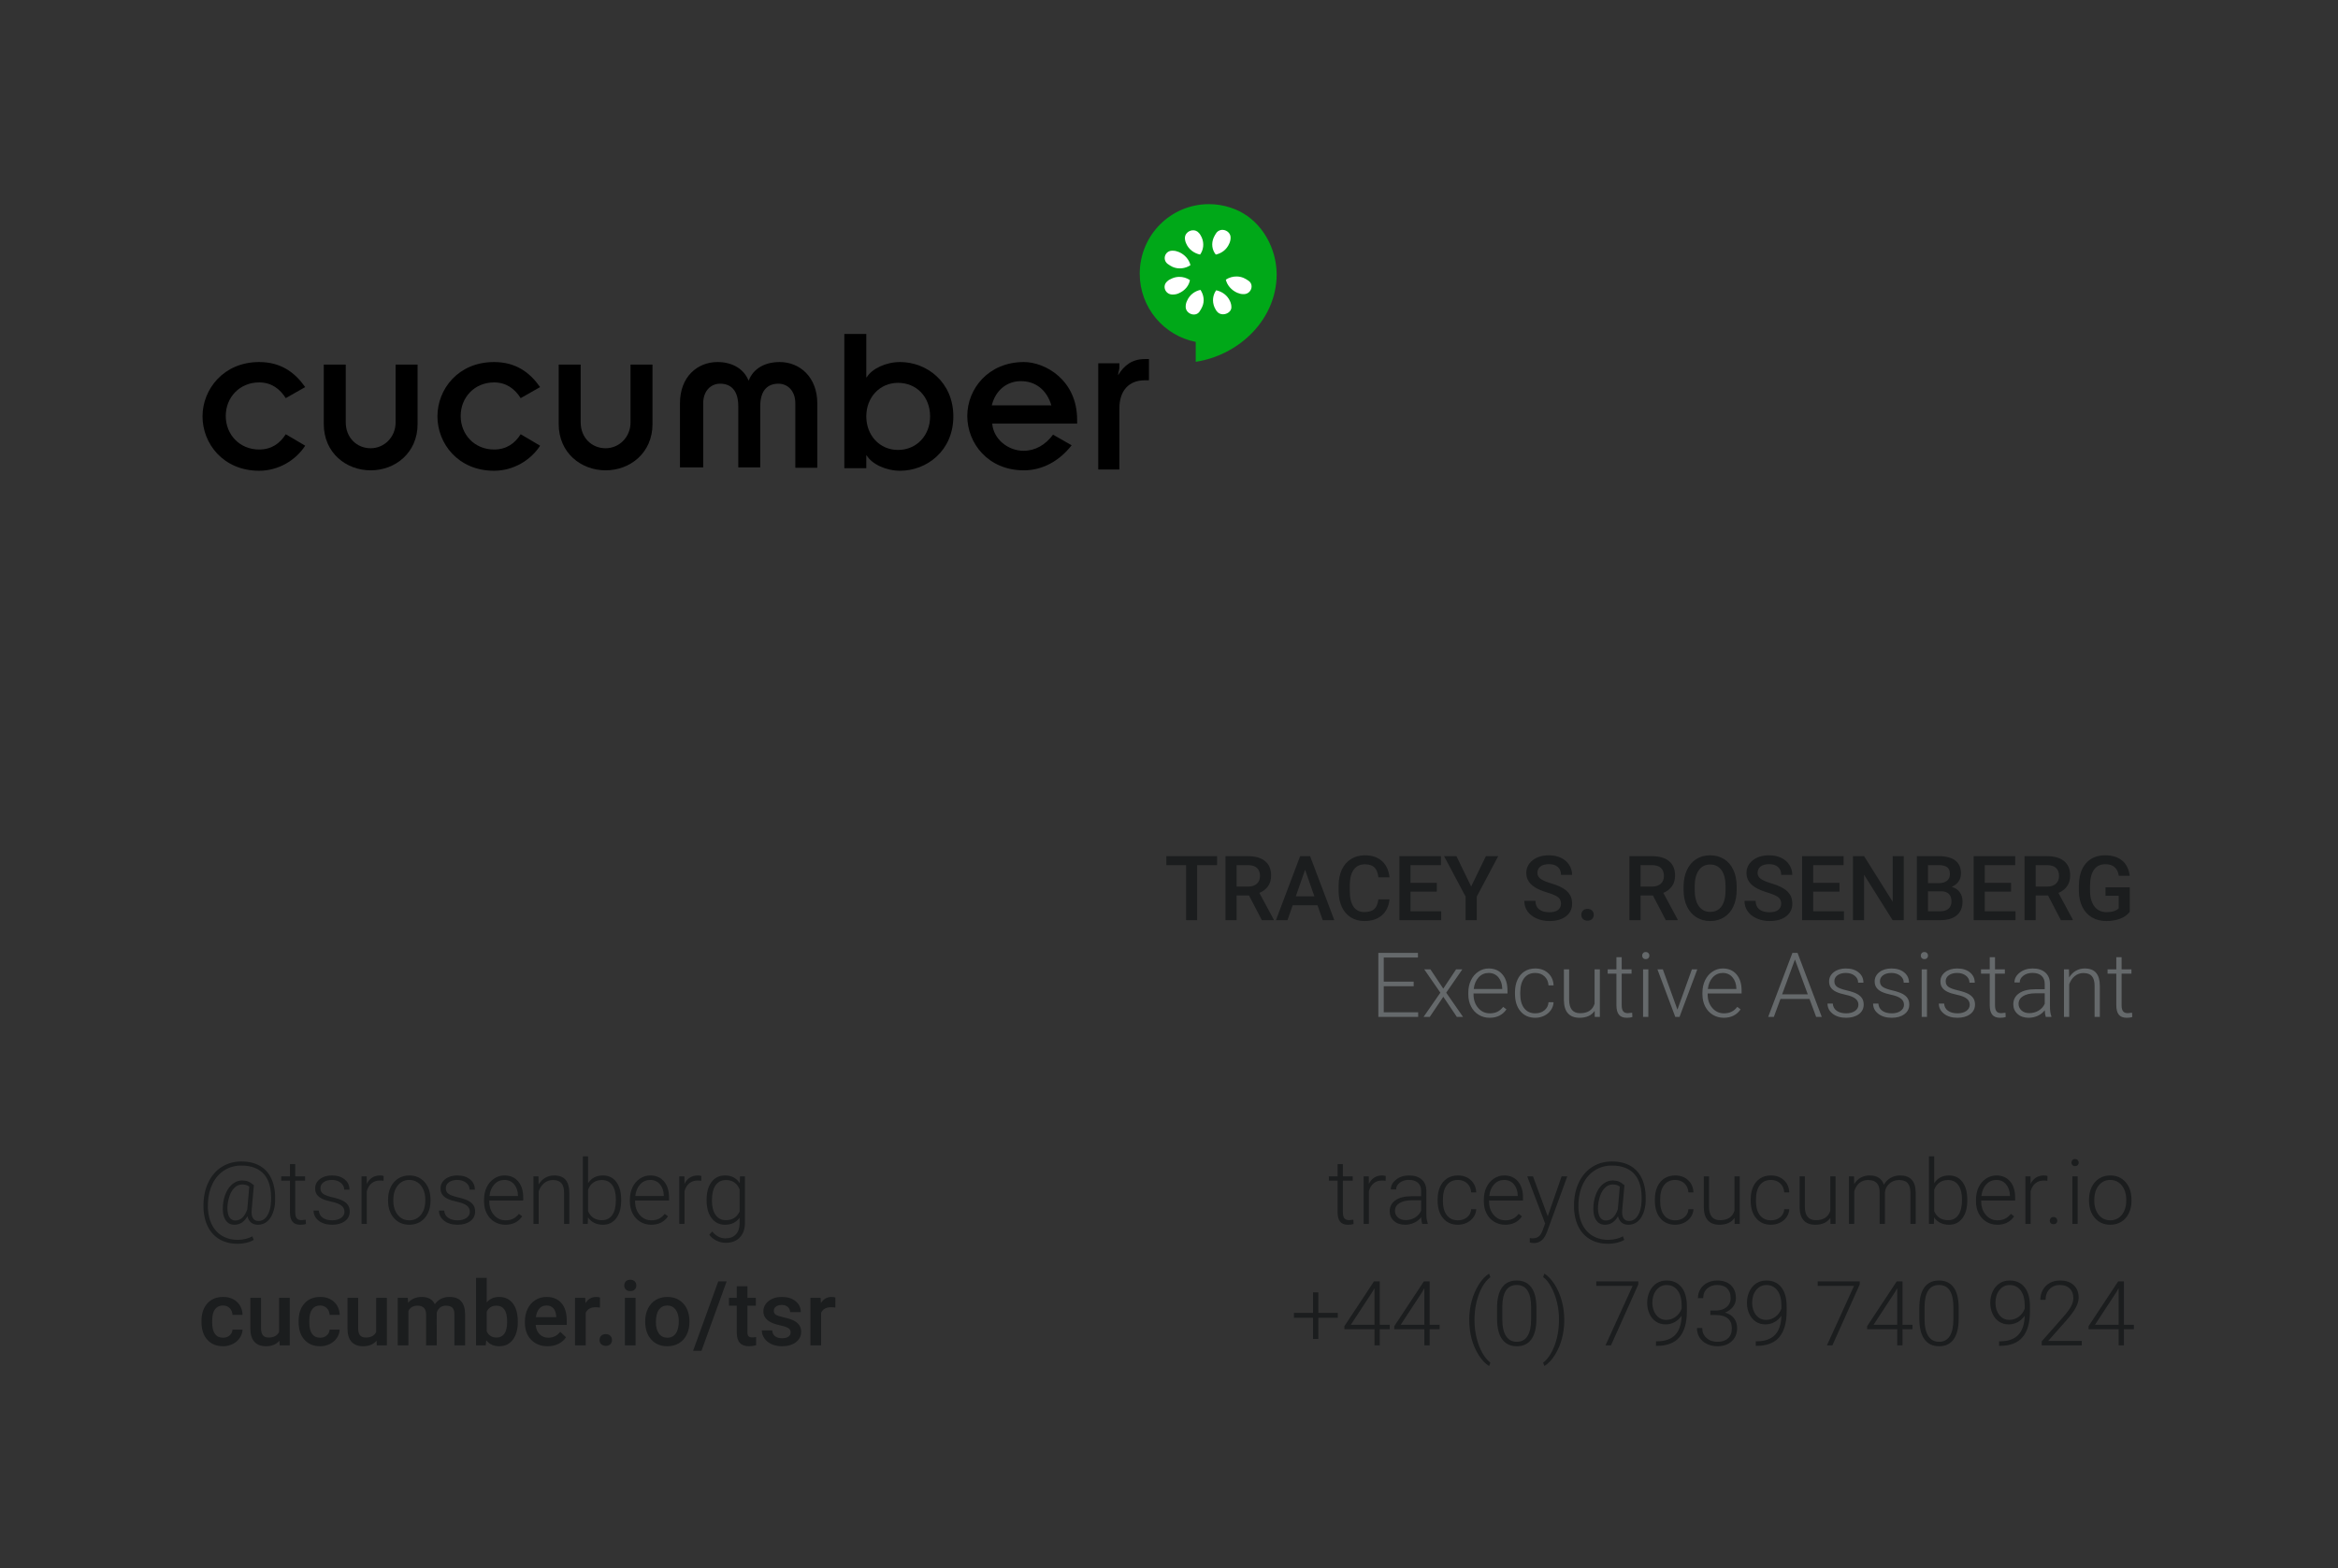 <?xml version="1.0" encoding="UTF-8" standalone="no"?>
<svg width="1039px" height="697px" viewBox="0 0 1039 697" version="1.1" xmlns="http://www.w3.org/2000/svg" xmlns:xlink="http://www.w3.org/1999/xlink" xmlns:sketch="http://www.bohemiancoding.com/sketch/ns">
    <rect x="0" y="0" width="1039" height="697" fill="#333333" stroke="none"/>
    <!-- Generator: Sketch 3.5.1 (25234) - http://www.bohemiancoding.com/sketch -->
    <title>Tracey-Front</title>
    <desc>Created with Sketch.</desc>
    <defs></defs>
    <g id="Tracey" stroke="none" stroke-width="1" fill="none" fill-rule="evenodd" sketch:type="MSPage">
        <g id="Tracey-Front" sketch:type="MSArtboardGroup">
            <path d="M596.773,517.457 L596.773,522.867 L601.148,522.867 L601.148,524.781 L596.773,524.781 L596.773,538.863 C596.773,540.035 596.985,540.908 597.408,541.48 C597.831,542.053 598.538,542.34 599.527,542.34 C599.918,542.34 600.549,542.275 601.422,542.145 L601.52,544.059 C600.908,544.28 600.074,544.391 599.02,544.391 C597.418,544.391 596.253,543.925 595.523,542.994 C594.794,542.063 594.43,540.693 594.43,538.883 L594.43,524.781 L590.543,524.781 L590.543,522.867 L594.43,522.867 L594.43,517.457 L596.773,517.457 Z M615.758,524.859 C615.263,524.768 614.736,524.723 614.176,524.723 C612.717,524.723 611.484,525.13 610.475,525.943 C609.465,526.757 608.746,527.939 608.316,529.488 L608.316,544 L605.992,544 L605.992,522.867 L608.277,522.867 L608.316,526.227 C609.553,523.727 611.539,522.477 614.273,522.477 C614.924,522.477 615.439,522.561 615.816,522.73 L615.758,524.859 Z M632.008,544 C631.773,543.336 631.624,542.353 631.559,541.051 C630.738,542.118 629.693,542.942 628.424,543.521 C627.154,544.101 625.81,544.391 624.391,544.391 C622.359,544.391 620.716,543.824 619.459,542.691 C618.202,541.559 617.574,540.126 617.574,538.395 C617.574,536.337 618.43,534.71 620.143,533.512 C621.855,532.314 624.241,531.715 627.301,531.715 L631.539,531.715 L631.539,529.312 C631.539,527.802 631.074,526.614 630.143,525.748 C629.212,524.882 627.854,524.449 626.07,524.449 C624.443,524.449 623.095,524.866 622.027,525.699 C620.96,526.533 620.426,527.535 620.426,528.707 L618.082,528.688 C618.082,527.008 618.863,525.553 620.426,524.322 C621.988,523.092 623.909,522.477 626.188,522.477 C628.544,522.477 630.403,523.066 631.764,524.244 C633.124,525.423 633.824,527.066 633.863,529.176 L633.863,539.176 C633.863,541.22 634.078,542.75 634.508,543.766 L634.508,544 L632.008,544 Z M624.664,542.32 C626.227,542.32 627.623,541.943 628.854,541.188 C630.084,540.432 630.979,539.423 631.539,538.16 L631.539,533.512 L627.359,533.512 C625.029,533.538 623.206,533.964 621.891,534.791 C620.576,535.618 619.918,536.754 619.918,538.199 C619.918,539.384 620.357,540.367 621.236,541.148 C622.115,541.93 623.258,542.32 624.664,542.32 L624.664,542.32 Z M647.906,542.418 C649.534,542.418 650.898,541.959 651.998,541.041 C653.098,540.123 653.694,538.935 653.785,537.477 L656.031,537.477 C655.966,538.766 655.563,539.941 654.82,541.002 C654.078,542.063 653.092,542.893 651.861,543.492 C650.631,544.091 649.313,544.391 647.906,544.391 C645.133,544.391 642.936,543.427 641.314,541.5 C639.693,539.573 638.883,536.982 638.883,533.727 L638.883,533.023 C638.883,530.94 639.247,529.098 639.977,527.496 C640.706,525.895 641.751,524.658 643.111,523.785 C644.472,522.913 646.064,522.477 647.887,522.477 C650.204,522.477 652.115,523.167 653.619,524.547 C655.123,525.927 655.927,527.743 656.031,529.996 L653.785,529.996 C653.681,528.342 653.085,527.008 651.998,525.992 C650.911,524.977 649.54,524.469 647.887,524.469 C645.777,524.469 644.14,525.23 642.975,526.754 C641.809,528.277 641.227,530.413 641.227,533.16 L641.227,533.844 C641.227,536.539 641.809,538.642 642.975,540.152 C644.14,541.663 645.784,542.418 647.906,542.418 L647.906,542.418 Z M668.883,544.391 C667.086,544.391 665.462,543.948 664.01,543.062 C662.558,542.177 661.428,540.943 660.621,539.361 C659.814,537.779 659.41,536.005 659.41,534.039 L659.41,533.199 C659.41,531.168 659.804,529.339 660.592,527.711 C661.38,526.083 662.477,524.804 663.883,523.873 C665.289,522.942 666.812,522.477 668.453,522.477 C671.018,522.477 673.053,523.352 674.557,525.104 C676.061,526.855 676.812,529.247 676.812,532.281 L676.812,533.59 L661.734,533.59 L661.734,534.039 C661.734,536.435 662.421,538.43 663.795,540.025 C665.169,541.62 666.897,542.418 668.98,542.418 C670.23,542.418 671.334,542.19 672.291,541.734 C673.248,541.279 674.117,540.549 674.898,539.547 L676.363,540.66 C674.645,543.147 672.151,544.391 668.883,544.391 L668.883,544.391 Z M668.453,524.469 C666.695,524.469 665.214,525.113 664.01,526.402 C662.805,527.691 662.073,529.423 661.812,531.598 L674.488,531.598 L674.488,531.344 C674.423,529.312 673.844,527.659 672.75,526.383 C671.656,525.107 670.224,524.469 668.453,524.469 L668.453,524.469 Z M687.809,540.641 L693.98,522.867 L696.5,522.867 L687.477,547.594 L687.008,548.688 C685.849,551.253 684.059,552.535 681.637,552.535 C681.077,552.535 680.478,552.444 679.84,552.262 L679.82,550.328 L681.031,550.445 C682.177,550.445 683.105,550.162 683.814,549.596 C684.524,549.029 685.126,548.056 685.621,546.676 L686.656,543.824 L678.688,522.867 L681.246,522.867 L687.809,540.641 Z M731.324,533.98 C731.259,535.895 730.908,537.669 730.27,539.303 C729.632,540.937 728.749,542.193 727.623,543.072 C726.497,543.951 725.191,544.391 723.707,544.391 C722.444,544.391 721.415,544.059 720.621,543.395 C719.827,542.73 719.299,541.799 719.039,540.602 C717.633,543.128 715.693,544.391 713.219,544.391 C711.396,544.391 710.035,543.603 709.137,542.027 C708.238,540.452 707.906,538.329 708.141,535.66 C708.336,533.538 708.821,531.646 709.596,529.986 C710.37,528.326 711.38,527.031 712.623,526.1 C713.867,525.169 715.198,524.703 716.617,524.703 C717.62,524.703 718.499,524.843 719.254,525.123 C720.009,525.403 720.888,525.966 721.891,526.812 L720.895,537.945 C720.764,539.456 720.956,540.628 721.471,541.461 C721.985,542.294 722.809,542.711 723.941,542.711 C725.543,542.711 726.842,541.926 727.838,540.357 C728.834,538.788 729.391,536.663 729.508,533.98 C729.755,528.707 728.753,524.739 726.5,522.076 C724.247,519.413 720.836,518.082 716.266,518.082 C713.518,518.082 711.041,518.769 708.834,520.143 C706.627,521.516 704.885,523.46 703.609,525.973 C702.333,528.486 701.617,531.383 701.461,534.664 C701.305,537.945 701.738,540.833 702.76,543.326 C703.782,545.82 705.325,547.737 707.389,549.078 C709.452,550.419 711.91,551.09 714.762,551.09 C715.96,551.09 717.138,550.947 718.297,550.66 C719.456,550.374 720.426,550.003 721.207,549.547 L721.812,551.109 C721.07,551.604 720.035,552.018 718.707,552.35 C717.379,552.682 716.038,552.848 714.684,552.848 C711.428,552.848 708.629,552.115 706.285,550.65 C703.941,549.186 702.187,547.076 701.021,544.322 C699.856,541.568 699.352,538.349 699.508,534.664 C699.664,531.044 700.462,527.838 701.9,525.045 C703.339,522.252 705.309,520.091 707.809,518.561 C710.309,517.031 713.154,516.266 716.344,516.266 C719.664,516.266 722.477,516.959 724.781,518.346 C727.086,519.732 728.792,521.76 729.898,524.43 C731.005,527.099 731.48,530.283 731.324,533.98 L731.324,533.98 Z M710.211,538.414 C710.354,539.716 710.719,540.722 711.305,541.432 C711.891,542.141 712.665,542.496 713.629,542.496 C716.038,542.496 717.815,540.836 718.961,537.516 L719.84,527.438 C718.967,526.799 717.939,526.48 716.754,526.48 C715.309,526.48 714.055,527.057 712.994,528.209 C711.933,529.361 711.155,530.95 710.66,532.975 C710.165,534.999 710.016,536.812 710.211,538.414 L710.211,538.414 Z M744.449,542.418 C746.077,542.418 747.441,541.959 748.541,541.041 C749.641,540.123 750.237,538.935 750.328,537.477 L752.574,537.477 C752.509,538.766 752.105,539.941 751.363,541.002 C750.621,542.063 749.635,542.893 748.404,543.492 C747.174,544.091 745.855,544.391 744.449,544.391 C741.676,544.391 739.479,543.427 737.857,541.5 C736.236,539.573 735.426,536.982 735.426,533.727 L735.426,533.023 C735.426,530.94 735.79,529.098 736.52,527.496 C737.249,525.895 738.294,524.658 739.654,523.785 C741.015,522.913 742.607,522.477 744.43,522.477 C746.747,522.477 748.658,523.167 750.162,524.547 C751.666,525.927 752.47,527.743 752.574,529.996 L750.328,529.996 C750.224,528.342 749.628,527.008 748.541,525.992 C747.454,524.977 746.083,524.469 744.43,524.469 C742.32,524.469 740.683,525.23 739.518,526.754 C738.352,528.277 737.77,530.413 737.77,533.16 L737.77,533.844 C737.77,536.539 738.352,538.642 739.518,540.152 C740.683,541.663 742.327,542.418 744.449,542.418 L744.449,542.418 Z M770.836,541.324 C769.43,543.369 767.184,544.391 764.098,544.391 C761.845,544.391 760.133,543.736 758.961,542.428 C757.789,541.119 757.19,539.182 757.164,536.617 L757.164,522.867 L759.488,522.867 L759.488,536.324 C759.488,540.348 761.116,542.359 764.371,542.359 C767.757,542.359 769.898,540.96 770.797,538.16 L770.797,522.867 L773.141,522.867 L773.141,544 L770.875,544 L770.836,541.324 Z M787.027,542.418 C788.655,542.418 790.019,541.959 791.119,541.041 C792.219,540.123 792.815,538.935 792.906,537.477 L795.152,537.477 C795.087,538.766 794.684,539.941 793.941,541.002 C793.199,542.063 792.213,542.893 790.982,543.492 C789.752,544.091 788.434,544.391 787.027,544.391 C784.254,544.391 782.057,543.427 780.436,541.5 C778.814,539.573 778.004,536.982 778.004,533.727 L778.004,533.023 C778.004,530.94 778.368,529.098 779.098,527.496 C779.827,525.895 780.872,524.658 782.232,523.785 C783.593,522.913 785.185,522.477 787.008,522.477 C789.326,522.477 791.236,523.167 792.74,524.547 C794.244,525.927 795.048,527.743 795.152,529.996 L792.906,529.996 C792.802,528.342 792.206,527.008 791.119,525.992 C790.032,524.977 788.661,524.469 787.008,524.469 C784.898,524.469 783.261,525.23 782.096,526.754 C780.93,528.277 780.348,530.413 780.348,533.16 L780.348,533.844 C780.348,536.539 780.93,538.642 782.096,540.152 C783.261,541.663 784.905,542.418 787.027,542.418 L787.027,542.418 Z M813.414,541.324 C812.008,543.369 809.762,544.391 806.676,544.391 C804.423,544.391 802.711,543.736 801.539,542.428 C800.367,541.119 799.768,539.182 799.742,536.617 L799.742,522.867 L802.066,522.867 L802.066,536.324 C802.066,540.348 803.694,542.359 806.949,542.359 C810.335,542.359 812.477,540.96 813.375,538.16 L813.375,522.867 L815.719,522.867 L815.719,544 L813.453,544 L813.414,541.324 Z M823.922,522.867 L824,526.305 C824.781,525.029 825.758,524.072 826.93,523.434 C828.102,522.796 829.404,522.477 830.836,522.477 C834.169,522.477 836.285,523.844 837.184,526.578 C837.939,525.263 838.948,524.251 840.211,523.541 C841.474,522.831 842.867,522.477 844.391,522.477 C848.922,522.477 851.233,524.95 851.324,529.898 L851.324,544 L848.98,544 L848.98,530.074 C848.967,528.186 848.561,526.786 847.76,525.875 C846.959,524.964 845.654,524.508 843.844,524.508 C842.164,524.534 840.745,525.077 839.586,526.139 C838.427,527.2 837.783,528.492 837.652,530.016 L837.652,544 L835.309,544 L835.309,529.898 C835.296,528.089 834.869,526.738 834.029,525.846 C833.189,524.954 831.897,524.508 830.152,524.508 C828.681,524.508 827.418,524.928 826.363,525.768 C825.309,526.607 824.527,527.854 824.02,529.508 L824.02,544 L821.676,544 L821.676,522.867 L823.922,522.867 Z M874.254,533.648 C874.254,536.943 873.525,539.557 872.066,541.49 C870.608,543.424 868.648,544.391 866.188,544.391 C863.245,544.391 861.018,543.297 859.508,541.109 L859.41,544 L857.223,544 L857.223,514 L859.547,514 L859.547,525.934 C861.031,523.629 863.232,522.477 866.148,522.477 C868.648,522.477 870.624,523.43 872.076,525.338 C873.528,527.245 874.254,529.898 874.254,533.297 L874.254,533.648 Z M871.91,533.238 C871.91,530.452 871.37,528.3 870.289,526.783 C869.208,525.266 867.685,524.508 865.719,524.508 C864.221,524.508 862.952,524.876 861.91,525.611 C860.868,526.347 860.081,527.424 859.547,528.844 L859.547,538.375 C860.719,541.031 862.789,542.359 865.758,542.359 C867.685,542.359 869.192,541.598 870.279,540.074 C871.367,538.551 871.91,536.272 871.91,533.238 L871.91,533.238 Z M887.594,544.391 C885.797,544.391 884.173,543.948 882.721,543.062 C881.269,542.177 880.139,540.943 879.332,539.361 C878.525,537.779 878.121,536.005 878.121,534.039 L878.121,533.199 C878.121,531.168 878.515,529.339 879.303,527.711 C880.09,526.083 881.187,524.804 882.594,523.873 C884,522.942 885.523,522.477 887.164,522.477 C889.729,522.477 891.764,523.352 893.268,525.104 C894.771,526.855 895.523,529.247 895.523,532.281 L895.523,533.59 L880.445,533.59 L880.445,534.039 C880.445,536.435 881.132,538.43 882.506,540.025 C883.88,541.62 885.608,542.418 887.691,542.418 C888.941,542.418 890.045,542.19 891.002,541.734 C891.959,541.279 892.828,540.549 893.609,539.547 L895.074,540.66 C893.355,543.147 890.862,544.391 887.594,544.391 L887.594,544.391 Z M887.164,524.469 C885.406,524.469 883.925,525.113 882.721,526.402 C881.516,527.691 880.784,529.423 880.523,531.598 L893.199,531.598 L893.199,531.344 C893.134,529.312 892.555,527.659 891.461,526.383 C890.367,525.107 888.935,524.469 887.164,524.469 L887.164,524.469 Z M909.84,524.859 C909.345,524.768 908.818,524.723 908.258,524.723 C906.799,524.723 905.566,525.13 904.557,525.943 C903.548,526.757 902.828,527.939 902.398,529.488 L902.398,544 L900.074,544 L900.074,522.867 L902.359,522.867 L902.398,526.227 C903.635,523.727 905.621,522.477 908.355,522.477 C909.007,522.477 909.521,522.561 909.898,522.73 L909.84,524.859 Z M910.914,542.594 C910.914,542.138 911.061,541.751 911.354,541.432 C911.646,541.113 912.053,540.953 912.574,540.953 C913.095,540.953 913.505,541.113 913.805,541.432 C914.104,541.751 914.254,542.138 914.254,542.594 C914.254,543.049 914.104,543.424 913.805,543.717 C913.505,544.01 913.095,544.156 912.574,544.156 C912.053,544.156 911.646,544.01 911.354,543.717 C911.061,543.424 910.914,543.049 910.914,542.594 L910.914,542.594 Z M923.297,544 L920.953,544 L920.953,522.867 L923.297,522.867 L923.297,544 Z M920.543,516.754 C920.543,516.311 920.686,515.937 920.973,515.631 C921.259,515.325 921.65,515.172 922.145,515.172 C922.639,515.172 923.033,515.325 923.326,515.631 C923.619,515.937 923.766,516.311 923.766,516.754 C923.766,517.197 923.619,517.568 923.326,517.867 C923.033,518.167 922.639,518.316 922.145,518.316 C921.65,518.316 921.259,518.167 920.973,517.867 C920.686,517.568 920.543,517.197 920.543,516.754 L920.543,516.754 Z M928.355,533.121 C928.355,531.09 928.749,529.26 929.537,527.633 C930.325,526.005 931.438,524.739 932.877,523.834 C934.316,522.929 935.947,522.477 937.77,522.477 C940.582,522.477 942.861,523.463 944.605,525.436 C946.35,527.408 947.223,530.022 947.223,533.277 L947.223,533.766 C947.223,535.81 946.829,537.649 946.041,539.283 C945.253,540.917 944.143,542.177 942.711,543.062 C941.279,543.948 939.645,544.391 937.809,544.391 C935.009,544.391 932.734,543.404 930.982,541.432 C929.231,539.459 928.355,536.845 928.355,533.59 L928.355,533.121 Z M930.699,533.766 C930.699,536.292 931.354,538.365 932.662,539.986 C933.971,541.607 935.686,542.418 937.809,542.418 C939.918,542.418 941.627,541.607 942.936,539.986 C944.244,538.365 944.898,536.227 944.898,533.57 L944.898,533.121 C944.898,531.507 944.599,530.029 944,528.688 C943.401,527.346 942.561,526.308 941.48,525.572 C940.4,524.837 939.163,524.469 937.77,524.469 C935.686,524.469 933.987,525.286 932.672,526.92 C931.357,528.554 930.699,530.693 930.699,533.336 L930.699,533.766 Z M585.855,583.547 L594.508,583.547 L594.508,585.734 L585.855,585.734 L585.855,595.148 L583.492,595.148 L583.492,585.734 L575.016,585.734 L575.016,583.547 L583.492,583.547 L583.492,574.445 L585.855,574.445 L585.855,583.547 Z M613.16,588.84 L617.594,588.84 L617.594,590.812 L613.16,590.812 L613.16,598 L610.816,598 L610.816,590.812 L597.438,590.812 L597.438,589.484 L610.602,569.562 L613.16,569.562 L613.16,588.84 Z M600.309,588.84 L610.816,588.84 L610.816,572.59 L609.781,574.387 L600.309,588.84 Z M635.328,588.84 L639.762,588.84 L639.762,590.812 L635.328,590.812 L635.328,598 L632.984,598 L632.984,590.812 L619.605,590.812 L619.605,589.484 L632.77,569.562 L635.328,569.562 L635.328,588.84 Z M622.477,588.84 L632.984,588.84 L632.984,572.59 L631.949,574.387 L622.477,588.84 Z M652.926,586.516 C652.926,583.677 653.29,580.92 654.02,578.244 C654.749,575.568 655.816,573.12 657.223,570.9 C658.629,568.68 660.139,567.089 661.754,566.125 L662.32,567.707 C661.461,568.319 660.608,569.211 659.762,570.383 C658.915,571.555 658.16,572.948 657.496,574.562 C656.832,576.177 656.295,577.99 655.885,580.002 C655.475,582.014 655.27,584.296 655.27,586.848 C655.27,589.569 655.579,592.186 656.197,594.699 C656.816,597.212 657.665,599.429 658.746,601.35 C659.827,603.27 661.018,604.712 662.32,605.676 L661.754,607.18 C660.1,606.19 658.57,604.592 657.164,602.385 C655.758,600.178 654.7,597.749 653.99,595.1 C653.281,592.45 652.926,589.589 652.926,586.516 L652.926,586.516 Z M682.77,586.145 C682.77,590.155 682.034,593.199 680.562,595.275 C679.091,597.352 676.923,598.391 674.059,598.391 C671.246,598.391 669.091,597.372 667.594,595.334 C666.096,593.296 665.328,590.331 665.289,586.438 L665.289,581.34 C665.289,577.342 666.031,574.315 667.516,572.258 C669,570.201 671.168,569.172 674.02,569.172 C676.832,569.172 678.98,570.165 680.465,572.15 C681.949,574.136 682.717,577.062 682.77,580.93 L682.77,586.145 Z M680.426,581.047 C680.426,577.792 679.895,575.331 678.834,573.664 C677.773,571.997 676.168,571.164 674.02,571.164 C671.91,571.164 670.322,571.978 669.254,573.605 C668.186,575.233 667.639,577.635 667.613,580.812 L667.613,586.398 C667.613,589.641 668.163,592.121 669.264,593.84 C670.364,595.559 671.962,596.418 674.059,596.418 C676.142,596.418 677.721,595.578 678.795,593.898 C679.869,592.219 680.413,589.758 680.426,586.516 L680.426,581.047 Z M695.152,586.809 C695.152,589.673 694.798,592.43 694.088,595.08 C693.378,597.73 692.327,600.155 690.934,602.355 C689.54,604.556 688.004,606.164 686.324,607.18 L685.758,605.676 C687.034,604.764 688.215,603.352 689.303,601.438 C690.39,599.523 691.246,597.294 691.871,594.748 C692.496,592.202 692.809,589.439 692.809,586.457 C692.809,583.762 692.496,581.161 691.871,578.654 C691.246,576.148 690.383,573.908 689.283,571.936 C688.183,569.963 687.008,568.527 685.758,567.629 L686.324,566.125 C687.965,567.128 689.482,568.729 690.875,570.93 C692.268,573.13 693.329,575.572 694.059,578.254 C694.788,580.936 695.152,583.788 695.152,586.809 L695.152,586.809 Z M728.062,570.91 L715.914,598 L713.473,598 L725.543,571.555 L709.371,571.555 L709.371,569.562 L728.062,569.562 L728.062,570.91 Z M747.301,584.836 C746.467,586.06 745.432,587.007 744.195,587.678 C742.958,588.348 741.617,588.684 740.172,588.684 C738.557,588.684 737.132,588.267 735.895,587.434 C734.658,586.6 733.701,585.448 733.023,583.977 C732.346,582.505 732.008,580.897 732.008,579.152 C732.008,577.277 732.369,575.572 733.092,574.035 C733.814,572.499 734.824,571.304 736.119,570.451 C737.415,569.598 738.909,569.172 740.602,569.172 C743.453,569.172 745.673,570.171 747.262,572.17 C748.85,574.169 749.645,577.004 749.645,580.676 L749.645,582.785 C749.645,587.915 748.551,591.77 746.363,594.348 C744.176,596.926 740.836,598.215 736.344,598.215 L735.914,598.215 L735.934,596.184 L736.754,596.184 C740.152,596.132 742.737,595.168 744.508,593.293 C746.279,591.418 747.21,588.599 747.301,584.836 L747.301,584.836 Z M740.465,586.672 C742.027,586.672 743.43,586.206 744.674,585.275 C745.917,584.344 746.799,583.137 747.32,581.652 L747.32,580.305 C747.32,577.414 746.718,575.171 745.514,573.576 C744.309,571.981 742.685,571.184 740.641,571.184 C738.792,571.184 737.275,571.929 736.09,573.42 C734.905,574.911 734.312,576.789 734.312,579.055 C734.312,581.229 734.882,583.042 736.021,584.494 C737.161,585.946 738.642,586.672 740.465,586.672 L740.465,586.672 Z M760.074,582.512 L762.496,582.512 C763.837,582.512 765.009,582.274 766.012,581.799 C767.014,581.324 767.779,580.673 768.307,579.846 C768.834,579.019 769.098,578.065 769.098,576.984 C769.098,575.161 768.583,573.736 767.555,572.707 C766.526,571.678 765.048,571.164 763.121,571.164 C761.298,571.164 759.804,571.701 758.639,572.775 C757.473,573.85 756.891,575.266 756.891,577.023 L754.547,577.023 C754.547,575.552 754.918,574.208 755.66,572.99 C756.402,571.773 757.431,570.832 758.746,570.168 C760.061,569.504 761.52,569.172 763.121,569.172 C765.699,569.172 767.73,569.875 769.215,571.281 C770.699,572.688 771.441,574.615 771.441,577.062 C771.441,578.43 771.008,579.689 770.143,580.842 C769.277,581.994 768.089,582.857 766.578,583.43 C768.349,583.924 769.69,584.774 770.602,585.979 C771.513,587.183 771.969,588.618 771.969,590.285 C771.969,592.72 771.174,594.68 769.586,596.164 C767.997,597.648 765.875,598.391 763.219,598.391 C761.526,598.391 759.973,598.052 758.561,597.375 C757.148,596.698 756.054,595.751 755.279,594.533 C754.505,593.316 754.117,591.9 754.117,590.285 L756.461,590.285 C756.461,592.095 757.092,593.57 758.355,594.709 C759.618,595.848 761.24,596.418 763.219,596.418 C765.237,596.418 766.809,595.9 767.936,594.865 C769.062,593.83 769.625,592.329 769.625,590.363 C769.625,588.462 769.016,587.01 767.799,586.008 C766.581,585.005 764.788,584.504 762.418,584.504 L760.074,584.504 L760.074,582.512 Z M791.637,584.836 C790.803,586.06 789.768,587.007 788.531,587.678 C787.294,588.348 785.953,588.684 784.508,588.684 C782.893,588.684 781.467,588.267 780.23,587.434 C778.993,586.6 778.036,585.448 777.359,583.977 C776.682,582.505 776.344,580.897 776.344,579.152 C776.344,577.277 776.705,575.572 777.428,574.035 C778.15,572.499 779.159,571.304 780.455,570.451 C781.751,569.598 783.245,569.172 784.938,569.172 C787.789,569.172 790.009,570.171 791.598,572.17 C793.186,574.169 793.98,577.004 793.98,580.676 L793.98,582.785 C793.98,587.915 792.887,591.77 790.699,594.348 C788.512,596.926 785.172,598.215 780.68,598.215 L780.25,598.215 L780.27,596.184 L781.09,596.184 C784.488,596.132 787.073,595.168 788.844,593.293 C790.615,591.418 791.546,588.599 791.637,584.836 L791.637,584.836 Z M784.801,586.672 C786.363,586.672 787.766,586.206 789.01,585.275 C790.253,584.344 791.135,583.137 791.656,581.652 L791.656,580.305 C791.656,577.414 791.054,575.171 789.85,573.576 C788.645,571.981 787.021,571.184 784.977,571.184 C783.128,571.184 781.611,571.929 780.426,573.42 C779.241,574.911 778.648,576.789 778.648,579.055 C778.648,581.229 779.218,583.042 780.357,584.494 C781.497,585.946 782.978,586.672 784.801,586.672 L784.801,586.672 Z M826.461,570.91 L814.312,598 L811.871,598 L823.941,571.555 L807.77,571.555 L807.77,569.562 L826.461,569.562 L826.461,570.91 Z M845.465,588.84 L849.898,588.84 L849.898,590.812 L845.465,590.812 L845.465,598 L843.121,598 L843.121,590.812 L829.742,590.812 L829.742,589.484 L842.906,569.562 L845.465,569.562 L845.465,588.84 Z M832.613,588.84 L843.121,588.84 L843.121,572.59 L842.086,574.387 L832.613,588.84 Z M870.426,586.145 C870.426,590.155 869.69,593.199 868.219,595.275 C866.747,597.352 864.579,598.391 861.715,598.391 C858.902,598.391 856.747,597.372 855.25,595.334 C853.753,593.296 852.984,590.331 852.945,586.438 L852.945,581.34 C852.945,577.342 853.687,574.315 855.172,572.258 C856.656,570.201 858.824,569.172 861.676,569.172 C864.488,569.172 866.637,570.165 868.121,572.15 C869.605,574.136 870.374,577.062 870.426,580.93 L870.426,586.145 Z M868.082,581.047 C868.082,577.792 867.551,575.331 866.49,573.664 C865.429,571.997 863.824,571.164 861.676,571.164 C859.566,571.164 857.978,571.978 856.91,573.605 C855.842,575.233 855.296,577.635 855.27,580.812 L855.27,586.398 C855.27,589.641 855.82,592.121 856.92,593.84 C858.02,595.559 859.618,596.418 861.715,596.418 C863.798,596.418 865.377,595.578 866.451,593.898 C867.525,592.219 868.069,589.758 868.082,586.516 L868.082,581.047 Z M899.762,584.836 C898.928,586.06 897.893,587.007 896.656,587.678 C895.419,588.348 894.078,588.684 892.633,588.684 C891.018,588.684 889.592,588.267 888.355,587.434 C887.118,586.6 886.161,585.448 885.484,583.977 C884.807,582.505 884.469,580.897 884.469,579.152 C884.469,577.277 884.83,575.572 885.553,574.035 C886.275,572.499 887.284,571.304 888.58,570.451 C889.876,569.598 891.37,569.172 893.062,569.172 C895.914,569.172 898.134,570.171 899.723,572.17 C901.311,574.169 902.105,577.004 902.105,580.676 L902.105,582.785 C902.105,587.915 901.012,591.77 898.824,594.348 C896.637,596.926 893.297,598.215 888.805,598.215 L888.375,598.215 L888.395,596.184 L889.215,596.184 C892.613,596.132 895.198,595.168 896.969,593.293 C898.74,591.418 899.671,588.599 899.762,584.836 L899.762,584.836 Z M892.926,586.672 C894.488,586.672 895.891,586.206 897.135,585.275 C898.378,584.344 899.26,583.137 899.781,581.652 L899.781,580.305 C899.781,577.414 899.179,575.171 897.975,573.576 C896.77,571.981 895.146,571.184 893.102,571.184 C891.253,571.184 889.736,571.929 888.551,573.42 C887.366,574.911 886.773,576.789 886.773,579.055 C886.773,581.229 887.343,583.042 888.482,584.494 C889.622,585.946 891.103,586.672 892.926,586.672 L892.926,586.672 Z M925.152,598 L907.34,598 L907.34,596.203 L917.086,585.148 C918.701,583.286 919.82,581.75 920.445,580.539 C921.07,579.328 921.383,578.15 921.383,577.004 C921.383,575.207 920.855,573.785 919.801,572.736 C918.746,571.688 917.294,571.164 915.445,571.164 C913.531,571.164 911.985,571.776 910.807,573 C909.628,574.224 909.039,575.812 909.039,577.766 L906.715,577.766 C906.715,576.164 907.076,574.706 907.799,573.391 C908.521,572.076 909.55,571.044 910.885,570.295 C912.219,569.546 913.74,569.172 915.445,569.172 C918.049,569.172 920.084,569.855 921.549,571.223 C923.014,572.59 923.746,574.452 923.746,576.809 C923.746,578.137 923.333,579.589 922.506,581.164 C921.679,582.74 920.224,584.706 918.141,587.062 L910.211,596.027 L925.152,596.027 L925.152,598 Z M943.863,588.84 L948.297,588.84 L948.297,590.812 L943.863,590.812 L943.863,598 L941.52,598 L941.52,590.812 L928.141,590.812 L928.141,589.484 L941.305,569.562 L943.863,569.562 L943.863,588.84 Z M931.012,588.84 L941.52,588.84 L941.52,572.59 L940.484,574.387 L931.012,588.84 Z" id="tracey@cucumber.io" fill="#1B1D1E" sketch:type="MSShapeGroup"></path>
            <path d="M540.875,384.547 L532.008,384.547 L532.008,409 L527.105,409 L527.105,384.547 L518.316,384.547 L518.316,380.562 L540.875,380.562 L540.875,384.547 Z M555.055,398.043 L549.547,398.043 L549.547,409 L544.605,409 L544.605,380.562 L554.605,380.562 C557.887,380.562 560.419,381.298 562.203,382.77 C563.987,384.241 564.879,386.37 564.879,389.156 C564.879,391.057 564.42,392.649 563.502,393.932 C562.584,395.214 561.305,396.201 559.664,396.891 L566.051,408.746 L566.051,409 L560.758,409 L555.055,398.043 Z M549.547,394.078 L554.625,394.078 C556.292,394.078 557.594,393.658 558.531,392.818 C559.469,391.979 559.938,390.829 559.938,389.371 C559.938,387.848 559.505,386.669 558.639,385.836 C557.773,385.003 556.48,384.573 554.762,384.547 L549.547,384.547 L549.547,394.078 Z M585.484,402.379 L574.469,402.379 L572.164,409 L567.027,409 L577.77,380.562 L582.203,380.562 L592.965,409 L587.809,409 L585.484,402.379 Z M575.855,398.395 L584.098,398.395 L579.977,386.598 L575.855,398.395 Z M617.477,399.742 C617.19,402.776 616.07,405.143 614.117,406.842 C612.164,408.541 609.566,409.391 606.324,409.391 C604.059,409.391 602.063,408.854 600.338,407.779 C598.613,406.705 597.281,405.178 596.344,403.199 C595.406,401.22 594.918,398.922 594.879,396.305 L594.879,393.648 C594.879,390.966 595.354,388.603 596.305,386.559 C597.255,384.514 598.619,382.939 600.396,381.832 C602.174,380.725 604.228,380.172 606.559,380.172 C609.697,380.172 612.223,381.025 614.137,382.73 C616.051,384.436 617.164,386.845 617.477,389.957 L612.555,389.957 C612.32,387.913 611.725,386.438 610.768,385.533 C609.811,384.628 608.408,384.176 606.559,384.176 C604.41,384.176 602.76,384.96 601.607,386.529 C600.455,388.098 599.866,390.4 599.84,393.434 L599.84,395.953 C599.84,399.026 600.39,401.37 601.49,402.984 C602.591,404.599 604.202,405.406 606.324,405.406 C608.264,405.406 609.723,404.97 610.699,404.098 C611.676,403.225 612.294,401.773 612.555,399.742 L617.477,399.742 Z M638.512,396.305 L626.832,396.305 L626.832,405.055 L640.484,405.055 L640.484,409 L621.891,409 L621.891,380.562 L640.348,380.562 L640.348,384.547 L626.832,384.547 L626.832,392.398 L638.512,392.398 L638.512,396.305 Z M653.785,394.039 L660.328,380.562 L665.797,380.562 L656.266,398.531 L656.266,409 L651.305,409 L651.305,398.531 L641.754,380.562 L647.242,380.562 L653.785,394.039 Z M693.707,401.676 C693.707,400.426 693.268,399.462 692.389,398.785 C691.51,398.108 689.924,397.424 687.633,396.734 C685.341,396.044 683.518,395.276 682.164,394.43 C679.573,392.802 678.277,390.68 678.277,388.062 C678.277,385.771 679.212,383.883 681.08,382.398 C682.949,380.914 685.374,380.172 688.355,380.172 C690.335,380.172 692.099,380.536 693.648,381.266 C695.198,381.995 696.415,383.033 697.301,384.381 C698.186,385.729 698.629,387.223 698.629,388.863 L693.707,388.863 C693.707,387.379 693.242,386.217 692.311,385.377 C691.38,384.537 690.048,384.117 688.316,384.117 C686.702,384.117 685.449,384.462 684.557,385.152 C683.665,385.842 683.219,386.806 683.219,388.043 C683.219,389.085 683.701,389.954 684.664,390.65 C685.628,391.347 687.216,392.024 689.43,392.682 C691.643,393.339 693.421,394.088 694.762,394.928 C696.103,395.768 697.086,396.731 697.711,397.818 C698.336,398.906 698.648,400.178 698.648,401.637 C698.648,404.007 697.74,405.891 695.924,407.291 C694.107,408.691 691.643,409.391 688.531,409.391 C686.474,409.391 684.583,409.01 682.857,408.248 C681.132,407.486 679.791,406.435 678.834,405.094 C677.877,403.753 677.398,402.19 677.398,400.406 L682.34,400.406 C682.34,402.021 682.874,403.271 683.941,404.156 C685.009,405.042 686.539,405.484 688.531,405.484 C690.25,405.484 691.542,405.136 692.408,404.439 C693.274,403.743 693.707,402.822 693.707,401.676 L693.707,401.676 Z M705.484,404 C706.37,404 707.053,404.251 707.535,404.752 C708.017,405.253 708.258,405.882 708.258,406.637 C708.258,407.379 708.017,407.994 707.535,408.482 C707.053,408.971 706.37,409.215 705.484,409.215 C704.638,409.215 703.967,408.974 703.473,408.492 C702.978,408.01 702.73,407.392 702.73,406.637 C702.73,405.882 702.971,405.253 703.453,404.752 C703.935,404.251 704.612,404 705.484,404 L705.484,404 Z M734.566,398.043 L729.059,398.043 L729.059,409 L724.117,409 L724.117,380.562 L734.117,380.562 C737.398,380.562 739.931,381.298 741.715,382.77 C743.499,384.241 744.391,386.37 744.391,389.156 C744.391,391.057 743.932,392.649 743.014,393.932 C742.096,395.214 740.816,396.201 739.176,396.891 L745.562,408.746 L745.562,409 L740.27,409 L734.566,398.043 Z M729.059,394.078 L734.137,394.078 C735.803,394.078 737.105,393.658 738.043,392.818 C738.98,391.979 739.449,390.829 739.449,389.371 C739.449,387.848 739.016,386.669 738.15,385.836 C737.285,385.003 735.992,384.573 734.273,384.547 L729.059,384.547 L729.059,394.078 Z M771.773,395.523 C771.773,398.31 771.292,400.755 770.328,402.857 C769.365,404.96 767.988,406.575 766.197,407.701 C764.407,408.827 762.346,409.391 760.016,409.391 C757.711,409.391 755.657,408.827 753.854,407.701 C752.05,406.575 750.657,404.97 749.674,402.887 C748.691,400.803 748.193,398.401 748.18,395.68 L748.18,394.078 C748.18,391.305 748.671,388.857 749.654,386.734 C750.637,384.612 752.024,382.988 753.814,381.861 C755.605,380.735 757.659,380.172 759.977,380.172 C762.294,380.172 764.348,380.729 766.139,381.842 C767.929,382.955 769.312,384.557 770.289,386.646 C771.266,388.736 771.76,391.168 771.773,393.941 L771.773,395.523 Z M766.832,394.039 C766.832,390.888 766.236,388.473 765.045,386.793 C763.854,385.113 762.164,384.273 759.977,384.273 C757.841,384.273 756.171,385.11 754.967,386.783 C753.762,388.456 753.147,390.823 753.121,393.883 L753.121,395.523 C753.121,398.648 753.73,401.064 754.947,402.77 C756.165,404.475 757.854,405.328 760.016,405.328 C762.203,405.328 763.886,404.495 765.064,402.828 C766.243,401.161 766.832,398.727 766.832,395.523 L766.832,394.039 Z M791.559,401.676 C791.559,400.426 791.119,399.462 790.24,398.785 C789.361,398.108 787.776,397.424 785.484,396.734 C783.193,396.044 781.37,395.276 780.016,394.43 C777.424,392.802 776.129,390.68 776.129,388.062 C776.129,385.771 777.063,383.883 778.932,382.398 C780.8,380.914 783.225,380.172 786.207,380.172 C788.186,380.172 789.951,380.536 791.5,381.266 C793.049,381.995 794.267,383.033 795.152,384.381 C796.038,385.729 796.48,387.223 796.48,388.863 L791.559,388.863 C791.559,387.379 791.093,386.217 790.162,385.377 C789.231,384.537 787.9,384.117 786.168,384.117 C784.553,384.117 783.3,384.462 782.408,385.152 C781.516,385.842 781.07,386.806 781.07,388.043 C781.07,389.085 781.552,389.954 782.516,390.65 C783.479,391.347 785.068,392.024 787.281,392.682 C789.495,393.339 791.272,394.088 792.613,394.928 C793.954,395.768 794.937,396.731 795.562,397.818 C796.188,398.906 796.5,400.178 796.5,401.637 C796.5,404.007 795.592,405.891 793.775,407.291 C791.959,408.691 789.495,409.391 786.383,409.391 C784.326,409.391 782.434,409.01 780.709,408.248 C778.984,407.486 777.643,406.435 776.686,405.094 C775.729,403.753 775.25,402.19 775.25,400.406 L780.191,400.406 C780.191,402.021 780.725,403.271 781.793,404.156 C782.861,405.042 784.391,405.484 786.383,405.484 C788.102,405.484 789.394,405.136 790.26,404.439 C791.126,403.743 791.559,402.822 791.559,401.676 L791.559,401.676 Z M817.457,396.305 L805.777,396.305 L805.777,405.055 L819.43,405.055 L819.43,409 L800.836,409 L800.836,380.562 L819.293,380.562 L819.293,384.547 L805.777,384.547 L805.777,392.398 L817.457,392.398 L817.457,396.305 Z M846.012,409 L841.07,409 L828.395,388.824 L828.395,409 L823.453,409 L823.453,380.562 L828.395,380.562 L841.109,400.816 L841.109,380.562 L846.012,380.562 L846.012,409 Z M851.852,409 L851.852,380.562 L861.598,380.562 C864.814,380.562 867.262,381.207 868.941,382.496 C870.621,383.785 871.461,385.706 871.461,388.258 C871.461,389.56 871.109,390.732 870.406,391.773 C869.703,392.815 868.674,393.622 867.32,394.195 C868.857,394.612 870.045,395.396 870.885,396.549 C871.725,397.701 872.145,399.085 872.145,400.699 C872.145,403.369 871.288,405.419 869.576,406.852 C867.864,408.284 865.413,409 862.223,409 L851.852,409 Z M856.793,396.168 L856.793,405.055 L862.281,405.055 C863.831,405.055 865.042,404.671 865.914,403.902 C866.786,403.134 867.223,402.066 867.223,400.699 C867.223,397.743 865.712,396.233 862.691,396.168 L856.793,396.168 Z M856.793,392.535 L861.637,392.535 C863.173,392.535 864.374,392.187 865.24,391.49 C866.106,390.794 866.539,389.807 866.539,388.531 C866.539,387.125 866.139,386.109 865.338,385.484 C864.537,384.859 863.29,384.547 861.598,384.547 L856.793,384.547 L856.793,392.535 Z M893.707,396.305 L882.027,396.305 L882.027,405.055 L895.68,405.055 L895.68,409 L877.086,409 L877.086,380.562 L895.543,380.562 L895.543,384.547 L882.027,384.547 L882.027,392.398 L893.707,392.398 L893.707,396.305 Z M910.152,398.043 L904.645,398.043 L904.645,409 L899.703,409 L899.703,380.562 L909.703,380.562 C912.984,380.562 915.517,381.298 917.301,382.77 C919.085,384.241 919.977,386.37 919.977,389.156 C919.977,391.057 919.518,392.649 918.6,393.932 C917.682,395.214 916.402,396.201 914.762,396.891 L921.148,408.746 L921.148,409 L915.855,409 L910.152,398.043 Z M904.645,394.078 L909.723,394.078 C911.389,394.078 912.691,393.658 913.629,392.818 C914.566,391.979 915.035,390.829 915.035,389.371 C915.035,387.848 914.602,386.669 913.736,385.836 C912.87,385.003 911.578,384.573 909.859,384.547 L904.645,384.547 L904.645,394.078 Z M946.461,405.309 C945.432,406.65 944.007,407.665 942.184,408.355 C940.361,409.046 938.29,409.391 935.973,409.391 C933.59,409.391 931.48,408.85 929.645,407.77 C927.809,406.689 926.393,405.143 925.396,403.131 C924.4,401.119 923.883,398.772 923.844,396.09 L923.844,393.863 C923.844,389.566 924.872,386.21 926.93,383.795 C928.987,381.38 931.858,380.172 935.543,380.172 C938.707,380.172 941.22,380.953 943.082,382.516 C944.944,384.078 946.064,386.331 946.441,389.273 L941.598,389.273 C941.051,385.849 939.065,384.137 935.641,384.137 C933.427,384.137 931.744,384.934 930.592,386.529 C929.439,388.124 928.844,390.465 928.805,393.551 L928.805,395.738 C928.805,398.811 929.452,401.197 930.748,402.896 C932.044,404.596 933.844,405.445 936.148,405.445 C938.674,405.445 940.471,404.872 941.539,403.727 L941.539,398.16 L935.68,398.16 L935.68,394.41 L946.461,394.41 L946.461,405.309 Z" id="TRACEY-S.-ROSENBERG" fill="#1B1D1E" sketch:type="MSShapeGroup"></path>
            <g id="Cucumber-logo" sketch:type="MSLayerGroup" transform="translate(90, 90)">
                <g id="g6053" sketch:type="MSShapeGroup">
                    <path d="M418.718,69.602 C413.085,69.602 409.518,72.433 406.889,76.774 C406.889,75.642 407.452,74.32 407.452,73.377 L407.452,71.489 L398.064,71.489 L398.064,118.679 L407.452,118.679 L407.452,91.497 C407.452,83.758 411.583,79.039 418.718,79.039 L420.596,79.039 L420.596,69.602 L418.718,69.602 L418.718,69.602 Z" id="path5443" fill="#000000"></path>
                    <path d="M36.99,86.967 C34.361,82.815 30.606,79.983 25.161,79.983 C16.523,79.983 10.327,86.59 10.327,94.895 C10.327,103.201 16.523,109.807 25.161,109.807 C30.606,109.807 34.361,107.164 36.99,103.012 L45.627,108.108 C41.496,114.526 33.798,119.245 25.161,119.245 C9.201,119.245 7.10542736e-15,107.164 7.10542736e-15,95.084 C7.10542736e-15,83.003 9.388,70.923 25.161,70.923 C34.924,70.923 41.121,75.642 45.627,82.06 L36.99,86.967 L36.99,86.967 Z" id="path5445" fill="#000000"></path>
                    <path d="M53.889,72.055 L63.653,72.055 L63.653,97.727 C63.653,104.522 68.535,109.241 74.731,109.241 C80.739,109.241 85.809,104.333 85.809,97.727 L85.809,72.055 L95.573,72.055 L95.573,98.482 C95.573,111.317 85.621,119.056 74.731,119.056 C63.84,119.056 53.889,111.317 53.889,98.482 L53.889,72.055 L53.889,72.055 Z" id="path5447" fill="#000000"></path>
                    <path d="M141.388,86.967 C138.759,82.815 135.004,79.983 129.559,79.983 C120.921,79.983 114.725,86.59 114.725,94.895 C114.725,103.201 120.921,109.807 129.559,109.807 C135.004,109.807 138.759,107.164 141.388,103.012 L150.025,108.108 C145.894,114.526 138.196,119.245 129.559,119.245 C113.598,119.245 104.398,107.164 104.398,95.084 C104.398,83.003 113.598,70.923 129.559,70.923 C139.322,70.923 145.519,75.642 150.025,82.06 L141.388,86.967 L141.388,86.967 Z" id="path5449" fill="#000000"></path>
                    <path d="M158.287,72.055 L168.051,72.055 L168.051,97.727 C168.051,104.522 172.933,109.241 179.129,109.241 C185.137,109.241 190.207,104.333 190.207,97.727 L190.207,72.055 L199.971,72.055 L199.971,98.482 C199.971,111.317 190.019,119.056 179.129,119.056 C168.238,119.056 158.287,111.317 158.287,98.482 L158.287,72.055 L158.287,72.055 Z" id="path5451" fill="#000000"></path>
                    <path d="M212.176,89.232 C212.176,77.529 219.874,70.923 228.887,70.923 C235.834,70.923 240.716,74.32 242.594,79.039 L242.781,79.039 C244.659,74.132 249.541,70.923 256.488,70.923 C265.501,70.923 273.2,77.718 273.2,89.232 L273.2,117.924 L263.436,117.924 L263.436,89.232 C263.436,83.758 260.056,80.549 255.925,80.549 C251.231,80.549 247.851,83.381 247.851,90.554 L247.851,117.735 L238.087,117.735 L238.087,90.554 C238.087,83.381 234.708,80.549 230.013,80.549 C225.883,80.549 222.503,83.758 222.503,89.232 L222.503,117.735 L212.176,117.735 L212.176,89.232 L212.176,89.232 Z" id="path5453" fill="#000000"></path>
                    <path d="M285.217,58.465 L294.98,58.465 L294.98,77.718 L295.168,77.718 C297.421,73.943 303.618,70.923 310.002,70.923 C321.831,70.923 333.66,79.794 333.66,95.084 C333.66,110.373 321.831,119.245 310.002,119.245 C303.618,119.245 297.421,116.225 295.168,112.45 L294.98,112.45 L294.98,118.112 L285.217,118.112 L285.217,58.465 L285.217,58.465 Z M309.063,80.172 C300.989,80.172 294.98,86.59 294.98,95.084 C294.98,103.578 300.989,109.996 309.063,109.996 C317.325,109.996 323.333,103.578 323.333,95.084 C323.333,86.401 317.325,80.172 309.063,80.172 L309.063,80.172 Z" id="path5455" fill="#000000"></path>
                    <path d="M386.235,107.919 C380.789,114.904 373.279,119.056 365.017,119.056 C349.057,119.056 339.857,106.976 339.857,94.895 C339.857,82.815 349.245,70.923 365.017,70.923 C374.405,70.923 388.676,78.851 388.676,96.594 L388.676,98.293 L350.935,98.293 C351.498,105.277 358.07,110.373 364.829,110.373 C370.087,110.373 374.593,107.731 377.973,103.201 L386.235,107.919 L386.235,107.919 Z M377.222,90.176 C375.157,83.192 370.087,79.417 363.703,79.417 C357.507,79.417 352.437,83.381 350.747,90.176 L377.222,90.176 L377.222,90.176 Z" id="path5457" fill="#000000"></path>
                    <path d="M447.244,0.742 C430.25,0.742 416.497,14.567 416.497,31.651 C416.497,46.692 427.222,59.19 441.376,61.97 L441.376,70.818 C459.777,68.029 476.071,53.345 477.286,34.069 C478.018,22.467 472.264,10.622 462.558,4.871 C462.003,4.542 461.438,4.215 460.857,3.927 C460.264,3.634 459.656,3.348 459.038,3.101 C458.842,3.019 458.649,2.944 458.451,2.865 C457.911,2.665 457.366,2.439 456.808,2.275 C453.8,1.279 450.583,0.742 447.244,0.742 L447.244,0.742 Z" id="path3943" fill="#00A818"></path>
                    <path d="M453.581,12.185 C452.529,12.077 451.422,12.445 450.647,13.365 C450.084,14.12 449.732,14.851 449.356,15.606 C448.23,18.249 448.605,21.08 450.295,23.157 C452.924,22.591 455.153,20.903 456.28,18.261 C456.656,17.506 456.867,16.538 456.867,15.783 C456.984,13.778 455.334,12.366 453.581,12.185 L453.581,12.185 Z M439.909,12.362 C438.195,12.526 436.565,13.896 436.565,15.783 C436.565,16.538 436.776,17.506 437.151,18.261 C438.278,20.903 440.684,22.591 443.312,23.157 C444.815,21.08 445.202,18.249 444.075,15.606 C443.7,14.851 443.348,14.108 442.784,13.542 C442.01,12.622 440.938,12.264 439.909,12.362 L439.909,12.362 Z M430.697,21.446 C427.736,21.599 426.414,25.339 428.878,27.286 C429.629,27.852 430.357,28.265 431.108,28.643 C433.736,29.775 436.776,29.386 439.029,27.876 C438.466,25.422 436.553,23.169 433.924,22.036 C432.985,21.659 432.223,21.446 431.284,21.446 C431.072,21.423 430.894,21.436 430.697,21.446 L430.697,21.446 Z M459.625,32.89 C457.905,32.856 456.163,33.362 454.754,34.305 C455.318,36.759 457.231,39.012 459.859,40.145 C460.798,40.523 461.561,40.735 462.5,40.735 C465.88,40.924 467.534,36.724 464.906,34.836 C464.154,34.27 463.427,33.916 462.676,33.539 C461.69,33.114 460.657,32.91 459.625,32.89 L459.625,32.89 Z M433.983,33.067 C432.951,33.087 431.917,33.291 430.932,33.715 C429.993,34.093 429.265,34.506 428.702,35.072 C426.261,37.149 427.904,41.101 431.284,40.912 C432.223,40.912 433.173,40.7 433.924,40.322 C436.553,39.189 438.419,36.936 438.794,34.482 C437.386,33.539 435.703,33.033 433.983,33.067 L433.983,33.067 Z M443.488,38.847 C440.86,39.414 438.63,41.101 437.503,43.743 C437.128,44.498 436.917,45.407 436.917,46.162 C436.729,49.371 441.083,51.093 442.96,48.639 C443.524,47.884 443.876,47.153 444.251,46.398 C445.378,43.944 444.991,41.112 443.488,38.847 L443.488,38.847 Z M450.471,39.024 C448.969,41.101 448.582,43.932 449.708,46.575 C450.084,47.33 450.436,48.073 450.999,48.639 C453.065,50.904 457.407,49.229 457.219,46.398 C457.219,45.643 457.008,44.675 456.632,43.92 C455.506,41.278 453.1,39.591 450.471,39.024 L450.471,39.024 Z" id="rect4005" fill="#FFFFFF"></path>
                </g>
            </g>
            <path d="M122.258,533.98 C122.193,535.895 121.841,537.669 121.203,539.303 C120.565,540.937 119.683,542.193 118.557,543.072 C117.43,543.951 116.125,544.391 114.641,544.391 C113.378,544.391 112.349,544.059 111.555,543.395 C110.76,542.73 110.233,541.799 109.973,540.602 C108.566,543.128 106.626,544.391 104.152,544.391 C102.329,544.391 100.969,543.603 100.07,542.027 C99.172,540.452 98.84,538.329 99.074,535.66 C99.27,533.538 99.755,531.646 100.529,529.986 C101.304,528.326 102.313,527.031 103.557,526.1 C104.8,525.169 106.132,524.703 107.551,524.703 C108.553,524.703 109.432,524.843 110.188,525.123 C110.943,525.403 111.822,525.966 112.824,526.812 L111.828,537.945 C111.698,539.456 111.89,540.628 112.404,541.461 C112.919,542.294 113.742,542.711 114.875,542.711 C116.477,542.711 117.775,541.926 118.771,540.357 C119.768,538.788 120.324,536.663 120.441,533.98 C120.689,528.707 119.686,524.739 117.434,522.076 C115.181,519.413 111.77,518.082 107.199,518.082 C104.452,518.082 101.975,518.769 99.768,520.143 C97.561,521.516 95.819,523.46 94.543,525.973 C93.267,528.486 92.551,531.383 92.395,534.664 C92.238,537.945 92.671,540.833 93.693,543.326 C94.715,545.82 96.258,547.737 98.322,549.078 C100.386,550.419 102.844,551.09 105.695,551.09 C106.893,551.09 108.072,550.947 109.23,550.66 C110.389,550.374 111.359,550.003 112.141,549.547 L112.746,551.109 C112.004,551.604 110.969,552.018 109.641,552.35 C108.312,552.682 106.971,552.848 105.617,552.848 C102.362,552.848 99.563,552.115 97.219,550.65 C94.875,549.186 93.12,547.076 91.955,544.322 C90.79,541.568 90.285,538.349 90.441,534.664 C90.598,531.044 91.395,527.838 92.834,525.045 C94.273,522.252 96.242,520.091 98.742,518.561 C101.242,517.031 104.087,516.266 107.277,516.266 C110.598,516.266 113.41,516.959 115.715,518.346 C118.02,519.732 119.725,521.76 120.832,524.43 C121.939,527.099 122.414,530.283 122.258,533.98 L122.258,533.98 Z M101.145,538.414 C101.288,539.716 101.652,540.722 102.238,541.432 C102.824,542.141 103.599,542.496 104.562,542.496 C106.971,542.496 108.749,540.836 109.895,537.516 L110.773,527.438 C109.901,526.799 108.872,526.48 107.688,526.48 C106.242,526.48 104.989,527.057 103.928,528.209 C102.867,529.361 102.089,530.95 101.594,532.975 C101.099,534.999 100.949,536.812 101.145,538.414 L101.145,538.414 Z M131.203,517.457 L131.203,522.867 L135.578,522.867 L135.578,524.781 L131.203,524.781 L131.203,538.863 C131.203,540.035 131.415,540.908 131.838,541.48 C132.261,542.053 132.967,542.34 133.957,542.34 C134.348,542.34 134.979,542.275 135.852,542.145 L135.949,544.059 C135.337,544.28 134.504,544.391 133.449,544.391 C131.848,544.391 130.682,543.925 129.953,542.994 C129.224,542.063 128.859,540.693 128.859,538.883 L128.859,524.781 L124.973,524.781 L124.973,522.867 L128.859,522.867 L128.859,517.457 L131.203,517.457 Z M153.078,538.629 C153.078,537.47 152.613,536.539 151.682,535.836 C150.751,535.133 149.348,534.583 147.473,534.186 C145.598,533.788 144.143,533.333 143.107,532.818 C142.072,532.304 141.304,531.676 140.803,530.934 C140.301,530.191 140.051,529.293 140.051,528.238 C140.051,526.572 140.747,525.195 142.141,524.107 C143.534,523.02 145.318,522.477 147.492,522.477 C149.849,522.477 151.74,523.059 153.166,524.225 C154.592,525.39 155.305,526.91 155.305,528.785 L152.961,528.785 C152.961,527.548 152.443,526.52 151.408,525.699 C150.373,524.879 149.068,524.469 147.492,524.469 C145.956,524.469 144.722,524.811 143.791,525.494 C142.86,526.178 142.395,527.066 142.395,528.16 C142.395,529.215 142.782,530.032 143.557,530.611 C144.331,531.191 145.744,531.721 147.795,532.203 C149.846,532.685 151.382,533.199 152.404,533.746 C153.426,534.293 154.185,534.951 154.68,535.719 C155.174,536.487 155.422,537.418 155.422,538.512 C155.422,540.296 154.702,541.721 153.264,542.789 C151.825,543.857 149.947,544.391 147.629,544.391 C145.168,544.391 143.173,543.795 141.643,542.604 C140.113,541.412 139.348,539.905 139.348,538.082 L141.691,538.082 C141.783,539.449 142.359,540.514 143.42,541.275 C144.481,542.037 145.884,542.418 147.629,542.418 C149.257,542.418 150.572,542.06 151.574,541.344 C152.577,540.628 153.078,539.723 153.078,538.629 L153.078,538.629 Z M170.441,524.859 C169.947,524.768 169.419,524.723 168.859,524.723 C167.401,524.723 166.167,525.13 165.158,525.943 C164.149,526.757 163.43,527.939 163,529.488 L163,544 L160.676,544 L160.676,522.867 L162.961,522.867 L163,526.227 C164.237,523.727 166.223,522.477 168.957,522.477 C169.608,522.477 170.122,522.561 170.5,522.73 L170.441,524.859 Z M172.453,533.121 C172.453,531.09 172.847,529.26 173.635,527.633 C174.423,526.005 175.536,524.739 176.975,523.834 C178.413,522.929 180.044,522.477 181.867,522.477 C184.68,522.477 186.958,523.463 188.703,525.436 C190.448,527.408 191.32,530.022 191.32,533.277 L191.32,533.766 C191.32,535.81 190.926,537.649 190.139,539.283 C189.351,540.917 188.241,542.177 186.809,543.062 C185.376,543.948 183.742,544.391 181.906,544.391 C179.107,544.391 176.831,543.404 175.08,541.432 C173.329,539.459 172.453,536.845 172.453,533.59 L172.453,533.121 Z M174.797,533.766 C174.797,536.292 175.451,538.365 176.76,539.986 C178.068,541.607 179.784,542.418 181.906,542.418 C184.016,542.418 185.725,541.607 187.033,539.986 C188.342,538.365 188.996,536.227 188.996,533.57 L188.996,533.121 C188.996,531.507 188.697,530.029 188.098,528.688 C187.499,527.346 186.659,526.308 185.578,525.572 C184.497,524.837 183.26,524.469 181.867,524.469 C179.784,524.469 178.085,525.286 176.77,526.92 C175.454,528.554 174.797,530.693 174.797,533.336 L174.797,533.766 Z M208.801,538.629 C208.801,537.47 208.335,536.539 207.404,535.836 C206.473,535.133 205.07,534.583 203.195,534.186 C201.32,533.788 199.865,533.333 198.83,532.818 C197.795,532.304 197.027,531.676 196.525,530.934 C196.024,530.191 195.773,529.293 195.773,528.238 C195.773,526.572 196.47,525.195 197.863,524.107 C199.257,523.02 201.04,522.477 203.215,522.477 C205.572,522.477 207.463,523.059 208.889,524.225 C210.314,525.39 211.027,526.91 211.027,528.785 L208.684,528.785 C208.684,527.548 208.166,526.52 207.131,525.699 C206.096,524.879 204.79,524.469 203.215,524.469 C201.678,524.469 200.445,524.811 199.514,525.494 C198.583,526.178 198.117,527.066 198.117,528.16 C198.117,529.215 198.505,530.032 199.279,530.611 C200.054,531.191 201.467,531.721 203.518,532.203 C205.568,532.685 207.105,533.199 208.127,533.746 C209.149,534.293 209.908,534.951 210.402,535.719 C210.897,536.487 211.145,537.418 211.145,538.512 C211.145,540.296 210.425,541.721 208.986,542.789 C207.548,543.857 205.669,544.391 203.352,544.391 C200.891,544.391 198.895,543.795 197.365,542.604 C195.835,541.412 195.07,539.905 195.07,538.082 L197.414,538.082 C197.505,539.449 198.081,540.514 199.143,541.275 C200.204,542.037 201.607,542.418 203.352,542.418 C204.979,542.418 206.294,542.06 207.297,541.344 C208.299,540.628 208.801,539.723 208.801,538.629 L208.801,538.629 Z M224.582,544.391 C222.785,544.391 221.161,543.948 219.709,543.062 C218.257,542.177 217.128,540.943 216.32,539.361 C215.513,537.779 215.109,536.005 215.109,534.039 L215.109,533.199 C215.109,531.168 215.503,529.339 216.291,527.711 C217.079,526.083 218.176,524.804 219.582,523.873 C220.988,522.942 222.512,522.477 224.152,522.477 C226.717,522.477 228.752,523.352 230.256,525.104 C231.76,526.855 232.512,529.247 232.512,532.281 L232.512,533.59 L217.434,533.59 L217.434,534.039 C217.434,536.435 218.12,538.43 219.494,540.025 C220.868,541.62 222.596,542.418 224.68,542.418 C225.93,542.418 227.033,542.19 227.99,541.734 C228.947,541.279 229.816,540.549 230.598,539.547 L232.062,540.66 C230.344,543.147 227.85,544.391 224.582,544.391 L224.582,544.391 Z M224.152,524.469 C222.395,524.469 220.913,525.113 219.709,526.402 C218.505,527.691 217.772,529.423 217.512,531.598 L230.188,531.598 L230.188,531.344 C230.122,529.312 229.543,527.659 228.449,526.383 C227.355,525.107 225.923,524.469 224.152,524.469 L224.152,524.469 Z M239.289,522.867 L239.367,526.48 C240.161,525.178 241.151,524.186 242.336,523.502 C243.521,522.818 244.829,522.477 246.262,522.477 C248.527,522.477 250.214,523.115 251.32,524.391 C252.427,525.667 252.987,527.581 253,530.133 L253,544 L250.676,544 L250.676,530.113 C250.663,528.225 250.262,526.819 249.475,525.895 C248.687,524.97 247.427,524.508 245.695,524.508 C244.25,524.508 242.971,524.96 241.857,525.865 C240.744,526.77 239.921,527.991 239.387,529.527 L239.387,544 L237.062,544 L237.062,522.867 L239.289,522.867 Z M276.047,533.648 C276.047,536.943 275.318,539.557 273.859,541.49 C272.401,543.424 270.441,544.391 267.98,544.391 C265.038,544.391 262.811,543.297 261.301,541.109 L261.203,544 L259.016,544 L259.016,514 L261.34,514 L261.34,525.934 C262.824,523.629 265.025,522.477 267.941,522.477 C270.441,522.477 272.417,523.43 273.869,525.338 C275.321,527.245 276.047,529.898 276.047,533.297 L276.047,533.648 Z M273.703,533.238 C273.703,530.452 273.163,528.3 272.082,526.783 C271.001,525.266 269.478,524.508 267.512,524.508 C266.014,524.508 264.745,524.876 263.703,525.611 C262.661,526.347 261.874,527.424 261.34,528.844 L261.34,538.375 C262.512,541.031 264.582,542.359 267.551,542.359 C269.478,542.359 270.985,541.598 272.072,540.074 C273.16,538.551 273.703,536.272 273.703,533.238 L273.703,533.238 Z M289.387,544.391 C287.59,544.391 285.966,543.948 284.514,543.062 C283.062,542.177 281.932,540.943 281.125,539.361 C280.318,537.779 279.914,536.005 279.914,534.039 L279.914,533.199 C279.914,531.168 280.308,529.339 281.096,527.711 C281.883,526.083 282.98,524.804 284.387,523.873 C285.793,522.942 287.316,522.477 288.957,522.477 C291.522,522.477 293.557,523.352 295.061,525.104 C296.564,526.855 297.316,529.247 297.316,532.281 L297.316,533.59 L282.238,533.59 L282.238,534.039 C282.238,536.435 282.925,538.43 284.299,540.025 C285.673,541.62 287.401,542.418 289.484,542.418 C290.734,542.418 291.838,542.19 292.795,541.734 C293.752,541.279 294.621,540.549 295.402,539.547 L296.867,540.66 C295.148,543.147 292.655,544.391 289.387,544.391 L289.387,544.391 Z M288.957,524.469 C287.199,524.469 285.718,525.113 284.514,526.402 C283.309,527.691 282.577,529.423 282.316,531.598 L294.992,531.598 L294.992,531.344 C294.927,529.312 294.348,527.659 293.254,526.383 C292.16,525.107 290.728,524.469 288.957,524.469 L288.957,524.469 Z M311.633,524.859 C311.138,524.768 310.611,524.723 310.051,524.723 C308.592,524.723 307.359,525.13 306.35,525.943 C305.34,526.757 304.621,527.939 304.191,529.488 L304.191,544 L301.867,544 L301.867,522.867 L304.152,522.867 L304.191,526.227 C305.428,523.727 307.414,522.477 310.148,522.477 C310.799,522.477 311.314,522.561 311.691,522.73 L311.633,524.859 Z M314.016,533.238 C314.016,529.931 314.748,527.311 316.213,525.377 C317.678,523.443 319.667,522.477 322.18,522.477 C325.057,522.477 327.245,523.622 328.742,525.914 L328.859,522.867 L331.047,522.867 L331.047,543.57 C331.047,546.292 330.285,548.447 328.762,550.035 C327.238,551.624 325.174,552.418 322.57,552.418 C321.099,552.418 319.696,552.089 318.361,551.432 C317.027,550.774 315.975,549.898 315.207,548.805 L316.516,547.398 C318.169,549.43 320.135,550.445 322.414,550.445 C324.367,550.445 325.891,549.869 326.984,548.717 C328.078,547.564 328.645,545.966 328.684,543.922 L328.684,541.266 C327.186,543.349 325.005,544.391 322.141,544.391 C319.693,544.391 317.727,543.414 316.242,541.461 C314.758,539.508 314.016,536.871 314.016,533.551 L314.016,533.238 Z M316.379,533.648 C316.379,536.344 316.919,538.469 318,540.025 C319.081,541.581 320.604,542.359 322.57,542.359 C325.448,542.359 327.486,541.07 328.684,538.492 L328.684,528.668 C328.137,527.314 327.349,526.282 326.32,525.572 C325.292,524.863 324.055,524.508 322.609,524.508 C320.643,524.508 319.113,525.279 318.02,526.822 C316.926,528.365 316.379,530.641 316.379,533.648 L316.379,533.648 Z M99.113,594.602 C100.298,594.602 101.281,594.257 102.062,593.566 C102.844,592.876 103.26,592.023 103.312,591.008 L107.785,591.008 C107.733,592.323 107.323,593.55 106.555,594.689 C105.786,595.829 104.745,596.73 103.43,597.395 C102.115,598.059 100.695,598.391 99.172,598.391 C96.216,598.391 93.872,597.434 92.141,595.52 C90.409,593.605 89.543,590.962 89.543,587.59 L89.543,587.102 C89.543,583.885 90.402,581.311 92.121,579.377 C93.84,577.443 96.184,576.477 99.152,576.477 C101.665,576.477 103.713,577.209 105.295,578.674 C106.877,580.139 107.707,582.062 107.785,584.445 L103.312,584.445 C103.26,583.234 102.847,582.238 102.072,581.457 C101.298,580.676 100.311,580.285 99.113,580.285 C97.577,580.285 96.392,580.842 95.559,581.955 C94.725,583.068 94.302,584.758 94.289,587.023 L94.289,587.785 C94.289,590.077 94.702,591.786 95.529,592.912 C96.356,594.038 97.551,594.602 99.113,594.602 L99.113,594.602 Z M124.172,595.93 C122.779,597.57 120.799,598.391 118.234,598.391 C115.943,598.391 114.208,597.72 113.029,596.379 C111.851,595.038 111.262,593.098 111.262,590.559 L111.262,576.867 L116.008,576.867 L116.008,590.5 C116.008,593.182 117.121,594.523 119.348,594.523 C121.652,594.523 123.208,593.697 124.016,592.043 L124.016,576.867 L128.762,576.867 L128.762,598 L124.289,598 L124.172,595.93 Z M142.277,594.602 C143.462,594.602 144.445,594.257 145.227,593.566 C146.008,592.876 146.424,592.023 146.477,591.008 L150.949,591.008 C150.897,592.323 150.487,593.55 149.719,594.689 C148.951,595.829 147.909,596.73 146.594,597.395 C145.279,598.059 143.859,598.391 142.336,598.391 C139.38,598.391 137.036,597.434 135.305,595.52 C133.573,593.605 132.707,590.962 132.707,587.59 L132.707,587.102 C132.707,583.885 133.566,581.311 135.285,579.377 C137.004,577.443 139.348,576.477 142.316,576.477 C144.829,576.477 146.877,577.209 148.459,578.674 C150.041,580.139 150.871,582.062 150.949,584.445 L146.477,584.445 C146.424,583.234 146.011,582.238 145.236,581.457 C144.462,580.676 143.475,580.285 142.277,580.285 C140.741,580.285 139.556,580.842 138.723,581.955 C137.889,583.068 137.466,584.758 137.453,587.023 L137.453,587.785 C137.453,590.077 137.867,591.786 138.693,592.912 C139.52,594.038 140.715,594.602 142.277,594.602 L142.277,594.602 Z M167.336,595.93 C165.943,597.57 163.964,598.391 161.398,598.391 C159.107,598.391 157.372,597.72 156.193,596.379 C155.015,595.038 154.426,593.098 154.426,590.559 L154.426,576.867 L159.172,576.867 L159.172,590.5 C159.172,593.182 160.285,594.523 162.512,594.523 C164.816,594.523 166.372,593.697 167.18,592.043 L167.18,576.867 L171.926,576.867 L171.926,598 L167.453,598 L167.336,595.93 Z M181.223,576.867 L181.359,579.074 C182.844,577.342 184.875,576.477 187.453,576.477 C190.279,576.477 192.212,577.557 193.254,579.719 C194.79,577.557 196.952,576.477 199.738,576.477 C202.069,576.477 203.804,577.121 204.943,578.41 C206.083,579.699 206.665,581.6 206.691,584.113 L206.691,598 L201.945,598 L201.945,584.25 C201.945,582.909 201.652,581.926 201.066,581.301 C200.48,580.676 199.51,580.363 198.156,580.363 C197.076,580.363 196.193,580.653 195.51,581.232 C194.826,581.812 194.348,582.57 194.074,583.508 L194.094,598 L189.348,598 L189.348,584.094 C189.283,581.607 188.013,580.363 185.539,580.363 C183.638,580.363 182.29,581.138 181.496,582.688 L181.496,598 L176.75,598 L176.75,576.867 L181.223,576.867 Z M230.109,587.648 C230.109,590.93 229.377,593.54 227.912,595.48 C226.447,597.421 224.432,598.391 221.867,598.391 C219.393,598.391 217.466,597.499 216.086,595.715 L215.852,598 L211.555,598 L211.555,568 L216.301,568 L216.301,578.898 C217.668,577.284 219.51,576.477 221.828,576.477 C224.406,576.477 226.431,577.434 227.902,579.348 C229.374,581.262 230.109,583.937 230.109,587.375 L230.109,587.648 Z M225.363,587.238 C225.363,584.947 224.96,583.228 224.152,582.082 C223.345,580.936 222.173,580.363 220.637,580.363 C218.579,580.363 217.134,581.262 216.301,583.059 L216.301,591.77 C217.147,593.605 218.605,594.523 220.676,594.523 C222.16,594.523 223.306,593.97 224.113,592.863 C224.921,591.757 225.337,590.083 225.363,587.844 L225.363,587.238 Z M243.391,598.391 C240.383,598.391 237.945,597.443 236.076,595.549 C234.208,593.654 233.273,591.132 233.273,587.98 L233.273,587.395 C233.273,585.285 233.68,583.4 234.494,581.74 C235.308,580.08 236.451,578.788 237.922,577.863 C239.393,576.939 241.034,576.477 242.844,576.477 C245.721,576.477 247.945,577.395 249.514,579.23 C251.083,581.066 251.867,583.664 251.867,587.023 L251.867,588.938 L238.059,588.938 C238.202,590.682 238.785,592.062 239.807,593.078 C240.829,594.094 242.115,594.602 243.664,594.602 C245.839,594.602 247.609,593.723 248.977,591.965 L251.535,594.406 C250.689,595.669 249.559,596.649 248.146,597.346 C246.734,598.042 245.148,598.391 243.391,598.391 L243.391,598.391 Z M242.824,580.285 C241.522,580.285 240.471,580.741 239.67,581.652 C238.869,582.564 238.358,583.833 238.137,585.461 L247.18,585.461 L247.18,585.109 C247.076,583.521 246.652,582.32 245.91,581.506 C245.168,580.692 244.139,580.285 242.824,580.285 L242.824,580.285 Z M266.613,581.203 C265.988,581.099 265.344,581.047 264.68,581.047 C262.505,581.047 261.04,581.88 260.285,583.547 L260.285,598 L255.539,598 L255.539,576.867 L260.07,576.867 L260.188,579.23 C261.333,577.395 262.922,576.477 264.953,576.477 C265.63,576.477 266.19,576.568 266.633,576.75 L266.613,581.203 Z M269.191,593 C270.077,593 270.76,593.251 271.242,593.752 C271.724,594.253 271.965,594.882 271.965,595.637 C271.965,596.379 271.724,596.994 271.242,597.482 C270.76,597.971 270.077,598.215 269.191,598.215 C268.345,598.215 267.674,597.974 267.18,597.492 C266.685,597.01 266.438,596.392 266.438,595.637 C266.438,594.882 266.678,594.253 267.16,593.752 C267.642,593.251 268.319,593 269.191,593 L269.191,593 Z M282.453,598 L277.707,598 L277.707,576.867 L282.453,576.867 L282.453,598 Z M277.414,571.379 C277.414,570.65 277.645,570.044 278.107,569.562 C278.57,569.081 279.23,568.84 280.09,568.84 C280.949,568.84 281.613,569.081 282.082,569.562 C282.551,570.044 282.785,570.65 282.785,571.379 C282.785,572.095 282.551,572.691 282.082,573.166 C281.613,573.641 280.949,573.879 280.09,573.879 C279.23,573.879 278.57,573.641 278.107,573.166 C277.645,572.691 277.414,572.095 277.414,571.379 L277.414,571.379 Z M286.73,587.238 C286.73,585.168 287.141,583.303 287.961,581.643 C288.781,579.982 289.934,578.706 291.418,577.814 C292.902,576.923 294.608,576.477 296.535,576.477 C299.387,576.477 301.701,577.395 303.479,579.23 C305.256,581.066 306.216,583.501 306.359,586.535 L306.379,587.648 C306.379,589.732 305.979,591.594 305.178,593.234 C304.377,594.875 303.231,596.145 301.74,597.043 C300.249,597.941 298.527,598.391 296.574,598.391 C293.592,598.391 291.206,597.398 289.416,595.412 C287.626,593.426 286.73,590.78 286.73,587.473 L286.73,587.238 Z M291.477,587.648 C291.477,589.823 291.926,591.525 292.824,592.756 C293.723,593.986 294.973,594.602 296.574,594.602 C298.176,594.602 299.423,593.977 300.314,592.727 C301.206,591.477 301.652,589.647 301.652,587.238 C301.652,585.103 301.193,583.41 300.275,582.16 C299.357,580.91 298.111,580.285 296.535,580.285 C294.986,580.285 293.755,580.9 292.844,582.131 C291.932,583.361 291.477,585.201 291.477,587.648 L291.477,587.648 Z M311.73,600.441 L308,600.441 L319.191,569.562 L322.922,569.562 L311.73,600.441 Z M332.16,571.73 L332.16,576.867 L335.891,576.867 L335.891,580.383 L332.16,580.383 L332.16,592.18 C332.16,592.987 332.32,593.57 332.639,593.928 C332.958,594.286 333.527,594.465 334.348,594.465 C334.895,594.465 335.448,594.4 336.008,594.27 L336.008,597.941 C334.927,598.241 333.885,598.391 332.883,598.391 C329.237,598.391 327.414,596.379 327.414,592.355 L327.414,580.383 L323.938,580.383 L323.938,576.867 L327.414,576.867 L327.414,571.73 L332.16,571.73 Z M351.359,592.258 C351.359,591.411 351.011,590.767 350.314,590.324 C349.618,589.882 348.462,589.491 346.848,589.152 C345.233,588.814 343.885,588.384 342.805,587.863 C340.435,586.717 339.25,585.057 339.25,582.883 C339.25,581.06 340.018,579.536 341.555,578.312 C343.091,577.089 345.044,576.477 347.414,576.477 C349.94,576.477 351.981,577.102 353.537,578.352 C355.093,579.602 355.871,581.223 355.871,583.215 L351.125,583.215 C351.125,582.303 350.786,581.545 350.109,580.939 C349.432,580.334 348.534,580.031 347.414,580.031 C346.372,580.031 345.523,580.272 344.865,580.754 C344.208,581.236 343.879,581.88 343.879,582.688 C343.879,583.417 344.185,583.983 344.797,584.387 C345.409,584.79 346.646,585.197 348.508,585.607 C350.37,586.018 351.831,586.506 352.893,587.072 C353.954,587.639 354.742,588.319 355.256,589.113 C355.77,589.908 356.027,590.871 356.027,592.004 C356.027,593.905 355.24,595.445 353.664,596.623 C352.089,597.801 350.025,598.391 347.473,598.391 C345.741,598.391 344.198,598.078 342.844,597.453 C341.49,596.828 340.435,595.969 339.68,594.875 C338.924,593.781 338.547,592.603 338.547,591.34 L343.156,591.34 C343.221,592.46 343.645,593.322 344.426,593.928 C345.207,594.533 346.242,594.836 347.531,594.836 C348.781,594.836 349.732,594.598 350.383,594.123 C351.034,593.648 351.359,593.026 351.359,592.258 L351.359,592.258 Z M371.223,581.203 C370.598,581.099 369.953,581.047 369.289,581.047 C367.115,581.047 365.65,581.88 364.895,583.547 L364.895,598 L360.148,598 L360.148,576.867 L364.68,576.867 L364.797,579.23 C365.943,577.395 367.531,576.477 369.562,576.477 C370.24,576.477 370.799,576.568 371.242,576.75 L371.223,581.203 Z" id="@tsrosenberg" fill="#1B1D1E" sketch:type="MSShapeGroup"></path>
            <path d="M628.238,438.367 L614.938,438.367 L614.938,449.969 L630.23,449.969 L630.23,452 L612.535,452 L612.535,423.562 L630.133,423.562 L630.133,425.613 L614.938,425.613 L614.938,436.336 L628.238,436.336 L628.238,438.367 Z M641.383,439.441 L647.086,430.867 L649.859,430.867 L642.691,441.238 L650.172,452 L647.418,452 L641.402,443.055 L635.387,452 L632.633,452 L640.094,441.238 L632.926,430.867 L635.68,430.867 L641.383,439.441 Z M661.988,452.391 C660.191,452.391 658.567,451.948 657.115,451.062 C655.663,450.177 654.534,448.943 653.727,447.361 C652.919,445.779 652.516,444.005 652.516,442.039 L652.516,441.199 C652.516,439.168 652.91,437.339 653.697,435.711 C654.485,434.083 655.582,432.804 656.988,431.873 C658.395,430.942 659.918,430.477 661.559,430.477 C664.124,430.477 666.158,431.352 667.662,433.104 C669.166,434.855 669.918,437.247 669.918,440.281 L669.918,441.59 L654.84,441.59 L654.84,442.039 C654.84,444.435 655.527,446.43 656.9,448.025 C658.274,449.62 660.003,450.418 662.086,450.418 C663.336,450.418 664.439,450.19 665.396,449.734 C666.354,449.279 667.223,448.549 668.004,447.547 L669.469,448.66 C667.75,451.147 665.257,452.391 661.988,452.391 L661.988,452.391 Z M661.559,432.469 C659.801,432.469 658.32,433.113 657.115,434.402 C655.911,435.691 655.178,437.423 654.918,439.598 L667.594,439.598 L667.594,439.344 C667.529,437.312 666.949,435.659 665.855,434.383 C664.762,433.107 663.329,432.469 661.559,432.469 L661.559,432.469 Z M682.281,450.418 C683.909,450.418 685.273,449.959 686.373,449.041 C687.473,448.123 688.069,446.935 688.16,445.477 L690.406,445.477 C690.341,446.766 689.938,447.941 689.195,449.002 C688.453,450.063 687.467,450.893 686.236,451.492 C685.006,452.091 683.688,452.391 682.281,452.391 C679.508,452.391 677.311,451.427 675.689,449.5 C674.068,447.573 673.258,444.982 673.258,441.727 L673.258,441.023 C673.258,438.94 673.622,437.098 674.352,435.496 C675.081,433.895 676.126,432.658 677.486,431.785 C678.847,430.913 680.439,430.477 682.262,430.477 C684.579,430.477 686.49,431.167 687.994,432.547 C689.498,433.927 690.302,435.743 690.406,437.996 L688.16,437.996 C688.056,436.342 687.46,435.008 686.373,433.992 C685.286,432.977 683.915,432.469 682.262,432.469 C680.152,432.469 678.515,433.23 677.35,434.754 C676.184,436.277 675.602,438.413 675.602,441.16 L675.602,441.844 C675.602,444.539 676.184,446.642 677.35,448.152 C678.515,449.663 680.159,450.418 682.281,450.418 L682.281,450.418 Z M708.668,449.324 C707.262,451.368 705.016,452.391 701.93,452.391 C699.677,452.391 697.965,451.736 696.793,450.428 C695.621,449.119 695.022,447.182 694.996,444.617 L694.996,430.867 L697.32,430.867 L697.32,444.324 C697.32,448.348 698.948,450.359 702.203,450.359 C705.589,450.359 707.73,448.96 708.629,446.16 L708.629,430.867 L710.973,430.867 L710.973,452 L708.707,452 L708.668,449.324 Z M720.68,425.457 L720.68,430.867 L725.055,430.867 L725.055,432.781 L720.68,432.781 L720.68,446.863 C720.68,448.035 720.891,448.908 721.314,449.48 C721.738,450.053 722.444,450.34 723.434,450.34 C723.824,450.34 724.456,450.275 725.328,450.145 L725.426,452.059 C724.814,452.28 723.98,452.391 722.926,452.391 C721.324,452.391 720.159,451.925 719.43,450.994 C718.701,450.063 718.336,448.693 718.336,446.883 L718.336,432.781 L714.449,432.781 L714.449,430.867 L718.336,430.867 L718.336,425.457 L720.68,425.457 Z M732.516,452 L730.172,452 L730.172,430.867 L732.516,430.867 L732.516,452 Z M729.762,424.754 C729.762,424.311 729.905,423.937 730.191,423.631 C730.478,423.325 730.868,423.172 731.363,423.172 C731.858,423.172 732.252,423.325 732.545,423.631 C732.838,423.937 732.984,424.311 732.984,424.754 C732.984,425.197 732.838,425.568 732.545,425.867 C732.252,426.167 731.858,426.316 731.363,426.316 C730.868,426.316 730.478,426.167 730.191,425.867 C729.905,425.568 729.762,425.197 729.762,424.754 L729.762,424.754 Z M745.445,448.777 L751.871,430.867 L754.273,430.867 L746.383,452 L744.488,452 L736.559,430.867 L738.961,430.867 L745.445,448.777 Z M766.031,452.391 C764.234,452.391 762.61,451.948 761.158,451.062 C759.706,450.177 758.577,448.943 757.77,447.361 C756.962,445.779 756.559,444.005 756.559,442.039 L756.559,441.199 C756.559,439.168 756.952,437.339 757.74,435.711 C758.528,434.083 759.625,432.804 761.031,431.873 C762.438,430.942 763.961,430.477 765.602,430.477 C768.167,430.477 770.201,431.352 771.705,433.104 C773.209,434.855 773.961,437.247 773.961,440.281 L773.961,441.59 L758.883,441.59 L758.883,442.039 C758.883,444.435 759.57,446.43 760.943,448.025 C762.317,449.62 764.046,450.418 766.129,450.418 C767.379,450.418 768.482,450.19 769.439,449.734 C770.396,449.279 771.266,448.549 772.047,447.547 L773.512,448.66 C771.793,451.147 769.299,452.391 766.031,452.391 L766.031,452.391 Z M765.602,432.469 C763.844,432.469 762.363,433.113 761.158,434.402 C759.954,435.691 759.221,437.423 758.961,439.598 L771.637,439.598 L771.637,439.344 C771.572,437.312 770.992,435.659 769.898,434.383 C768.805,433.107 767.372,432.469 765.602,432.469 L765.602,432.469 Z M804.137,444.031 L791.227,444.031 L788.297,452 L785.777,452 L796.539,423.562 L798.824,423.562 L809.586,452 L807.086,452 L804.137,444.031 Z M791.969,441.98 L803.375,441.98 L797.672,426.492 L791.969,441.98 Z M825.875,446.629 C825.875,445.47 825.41,444.539 824.479,443.836 C823.548,443.133 822.145,442.583 820.27,442.186 C818.395,441.788 816.939,441.333 815.904,440.818 C814.869,440.304 814.101,439.676 813.6,438.934 C813.098,438.191 812.848,437.293 812.848,436.238 C812.848,434.572 813.544,433.195 814.938,432.107 C816.331,431.02 818.115,430.477 820.289,430.477 C822.646,430.477 824.537,431.059 825.963,432.225 C827.389,433.39 828.102,434.91 828.102,436.785 L825.758,436.785 C825.758,435.548 825.24,434.52 824.205,433.699 C823.17,432.879 821.865,432.469 820.289,432.469 C818.753,432.469 817.519,432.811 816.588,433.494 C815.657,434.178 815.191,435.066 815.191,436.16 C815.191,437.215 815.579,438.032 816.354,438.611 C817.128,439.191 818.541,439.721 820.592,440.203 C822.643,440.685 824.179,441.199 825.201,441.746 C826.223,442.293 826.982,442.951 827.477,443.719 C827.971,444.487 828.219,445.418 828.219,446.512 C828.219,448.296 827.499,449.721 826.061,450.789 C824.622,451.857 822.744,452.391 820.426,452.391 C817.965,452.391 815.969,451.795 814.439,450.604 C812.909,449.412 812.145,447.905 812.145,446.082 L814.488,446.082 C814.579,447.449 815.156,448.514 816.217,449.275 C817.278,450.037 818.681,450.418 820.426,450.418 C822.053,450.418 823.368,450.06 824.371,449.344 C825.374,448.628 825.875,447.723 825.875,446.629 L825.875,446.629 Z M846.129,446.629 C846.129,445.47 845.663,444.539 844.732,443.836 C843.801,443.133 842.398,442.583 840.523,442.186 C838.648,441.788 837.193,441.333 836.158,440.818 C835.123,440.304 834.355,439.676 833.854,438.934 C833.352,438.191 833.102,437.293 833.102,436.238 C833.102,434.572 833.798,433.195 835.191,432.107 C836.585,431.02 838.368,430.477 840.543,430.477 C842.9,430.477 844.791,431.059 846.217,432.225 C847.643,433.39 848.355,434.91 848.355,436.785 L846.012,436.785 C846.012,435.548 845.494,434.52 844.459,433.699 C843.424,432.879 842.118,432.469 840.543,432.469 C839.007,432.469 837.773,432.811 836.842,433.494 C835.911,434.178 835.445,435.066 835.445,436.16 C835.445,437.215 835.833,438.032 836.607,438.611 C837.382,439.191 838.795,439.721 840.846,440.203 C842.896,440.685 844.433,441.199 845.455,441.746 C846.477,442.293 847.236,442.951 847.73,443.719 C848.225,444.487 848.473,445.418 848.473,446.512 C848.473,448.296 847.753,449.721 846.314,450.789 C844.876,451.857 842.997,452.391 840.68,452.391 C838.219,452.391 836.223,451.795 834.693,450.604 C833.163,449.412 832.398,447.905 832.398,446.082 L834.742,446.082 C834.833,447.449 835.409,448.514 836.471,449.275 C837.532,450.037 838.935,450.418 840.68,450.418 C842.307,450.418 843.622,450.06 844.625,449.344 C845.628,448.628 846.129,447.723 846.129,446.629 L846.129,446.629 Z M856.344,452 L854,452 L854,430.867 L856.344,430.867 L856.344,452 Z M853.59,424.754 C853.59,424.311 853.733,423.937 854.02,423.631 C854.306,423.325 854.697,423.172 855.191,423.172 C855.686,423.172 856.08,423.325 856.373,423.631 C856.666,423.937 856.812,424.311 856.812,424.754 C856.812,425.197 856.666,425.568 856.373,425.867 C856.08,426.167 855.686,426.316 855.191,426.316 C854.697,426.316 854.306,426.167 854.02,425.867 C853.733,425.568 853.59,425.197 853.59,424.754 L853.59,424.754 Z M875.348,446.629 C875.348,445.47 874.882,444.539 873.951,443.836 C873.02,443.133 871.617,442.583 869.742,442.186 C867.867,441.788 866.412,441.333 865.377,440.818 C864.342,440.304 863.574,439.676 863.072,438.934 C862.571,438.191 862.32,437.293 862.32,436.238 C862.32,434.572 863.017,433.195 864.41,432.107 C865.803,431.02 867.587,430.477 869.762,430.477 C872.119,430.477 874.01,431.059 875.436,432.225 C876.861,433.39 877.574,434.91 877.574,436.785 L875.23,436.785 C875.23,435.548 874.713,434.52 873.678,433.699 C872.643,432.879 871.337,432.469 869.762,432.469 C868.225,432.469 866.992,432.811 866.061,433.494 C865.13,434.178 864.664,435.066 864.664,436.16 C864.664,437.215 865.051,438.032 865.826,438.611 C866.601,439.191 868.014,439.721 870.064,440.203 C872.115,440.685 873.652,441.199 874.674,441.746 C875.696,442.293 876.454,442.951 876.949,443.719 C877.444,444.487 877.691,445.418 877.691,446.512 C877.691,448.296 876.972,449.721 875.533,450.789 C874.094,451.857 872.216,452.391 869.898,452.391 C867.437,452.391 865.442,451.795 863.912,450.604 C862.382,449.412 861.617,447.905 861.617,446.082 L863.961,446.082 C864.052,447.449 864.628,448.514 865.689,449.275 C866.751,450.037 868.154,450.418 869.898,450.418 C871.526,450.418 872.841,450.06 873.844,449.344 C874.846,448.628 875.348,447.723 875.348,446.629 L875.348,446.629 Z M886.578,425.457 L886.578,430.867 L890.953,430.867 L890.953,432.781 L886.578,432.781 L886.578,446.863 C886.578,448.035 886.79,448.908 887.213,449.48 C887.636,450.053 888.342,450.34 889.332,450.34 C889.723,450.34 890.354,450.275 891.227,450.145 L891.324,452.059 C890.712,452.28 889.879,452.391 888.824,452.391 C887.223,452.391 886.057,451.925 885.328,450.994 C884.599,450.063 884.234,448.693 884.234,446.883 L884.234,432.781 L880.348,432.781 L880.348,430.867 L884.234,430.867 L884.234,425.457 L886.578,425.457 Z M909.137,452 C908.902,451.336 908.753,450.353 908.688,449.051 C907.867,450.118 906.822,450.942 905.553,451.521 C904.283,452.101 902.939,452.391 901.52,452.391 C899.488,452.391 897.844,451.824 896.588,450.691 C895.331,449.559 894.703,448.126 894.703,446.395 C894.703,444.337 895.559,442.71 897.271,441.512 C898.984,440.314 901.37,439.715 904.43,439.715 L908.668,439.715 L908.668,437.312 C908.668,435.802 908.202,434.614 907.271,433.748 C906.34,432.882 904.983,432.449 903.199,432.449 C901.572,432.449 900.224,432.866 899.156,433.699 C898.089,434.533 897.555,435.535 897.555,436.707 L895.211,436.688 C895.211,435.008 895.992,433.553 897.555,432.322 C899.117,431.092 901.038,430.477 903.316,430.477 C905.673,430.477 907.532,431.066 908.893,432.244 C910.253,433.423 910.953,435.066 910.992,437.176 L910.992,447.176 C910.992,449.22 911.207,450.75 911.637,451.766 L911.637,452 L909.137,452 Z M901.793,450.32 C903.355,450.32 904.752,449.943 905.982,449.188 C907.213,448.432 908.108,447.423 908.668,446.16 L908.668,441.512 L904.488,441.512 C902.158,441.538 900.335,441.964 899.02,442.791 C897.704,443.618 897.047,444.754 897.047,446.199 C897.047,447.384 897.486,448.367 898.365,449.148 C899.244,449.93 900.387,450.32 901.793,450.32 L901.793,450.32 Z M919.449,430.867 L919.527,434.48 C920.322,433.178 921.311,432.186 922.496,431.502 C923.681,430.818 924.99,430.477 926.422,430.477 C928.688,430.477 930.374,431.115 931.48,432.391 C932.587,433.667 933.147,435.581 933.16,438.133 L933.16,452 L930.836,452 L930.836,438.113 C930.823,436.225 930.423,434.819 929.635,433.895 C928.847,432.97 927.587,432.508 925.855,432.508 C924.41,432.508 923.131,432.96 922.018,433.865 C920.904,434.77 920.081,435.991 919.547,437.527 L919.547,452 L917.223,452 L917.223,430.867 L919.449,430.867 Z M942.828,425.457 L942.828,430.867 L947.203,430.867 L947.203,432.781 L942.828,432.781 L942.828,446.863 C942.828,448.035 943.04,448.908 943.463,449.48 C943.886,450.053 944.592,450.34 945.582,450.34 C945.973,450.34 946.604,450.275 947.477,450.145 L947.574,452.059 C946.962,452.28 946.129,452.391 945.074,452.391 C943.473,452.391 942.307,451.925 941.578,450.994 C940.849,450.063 940.484,448.693 940.484,446.883 L940.484,432.781 L936.598,432.781 L936.598,430.867 L940.484,430.867 L940.484,425.457 L942.828,425.457 Z" id="Executive-Assistant" fill="#65696B" sketch:type="MSShapeGroup"></path>
        </g>
    </g>
</svg>